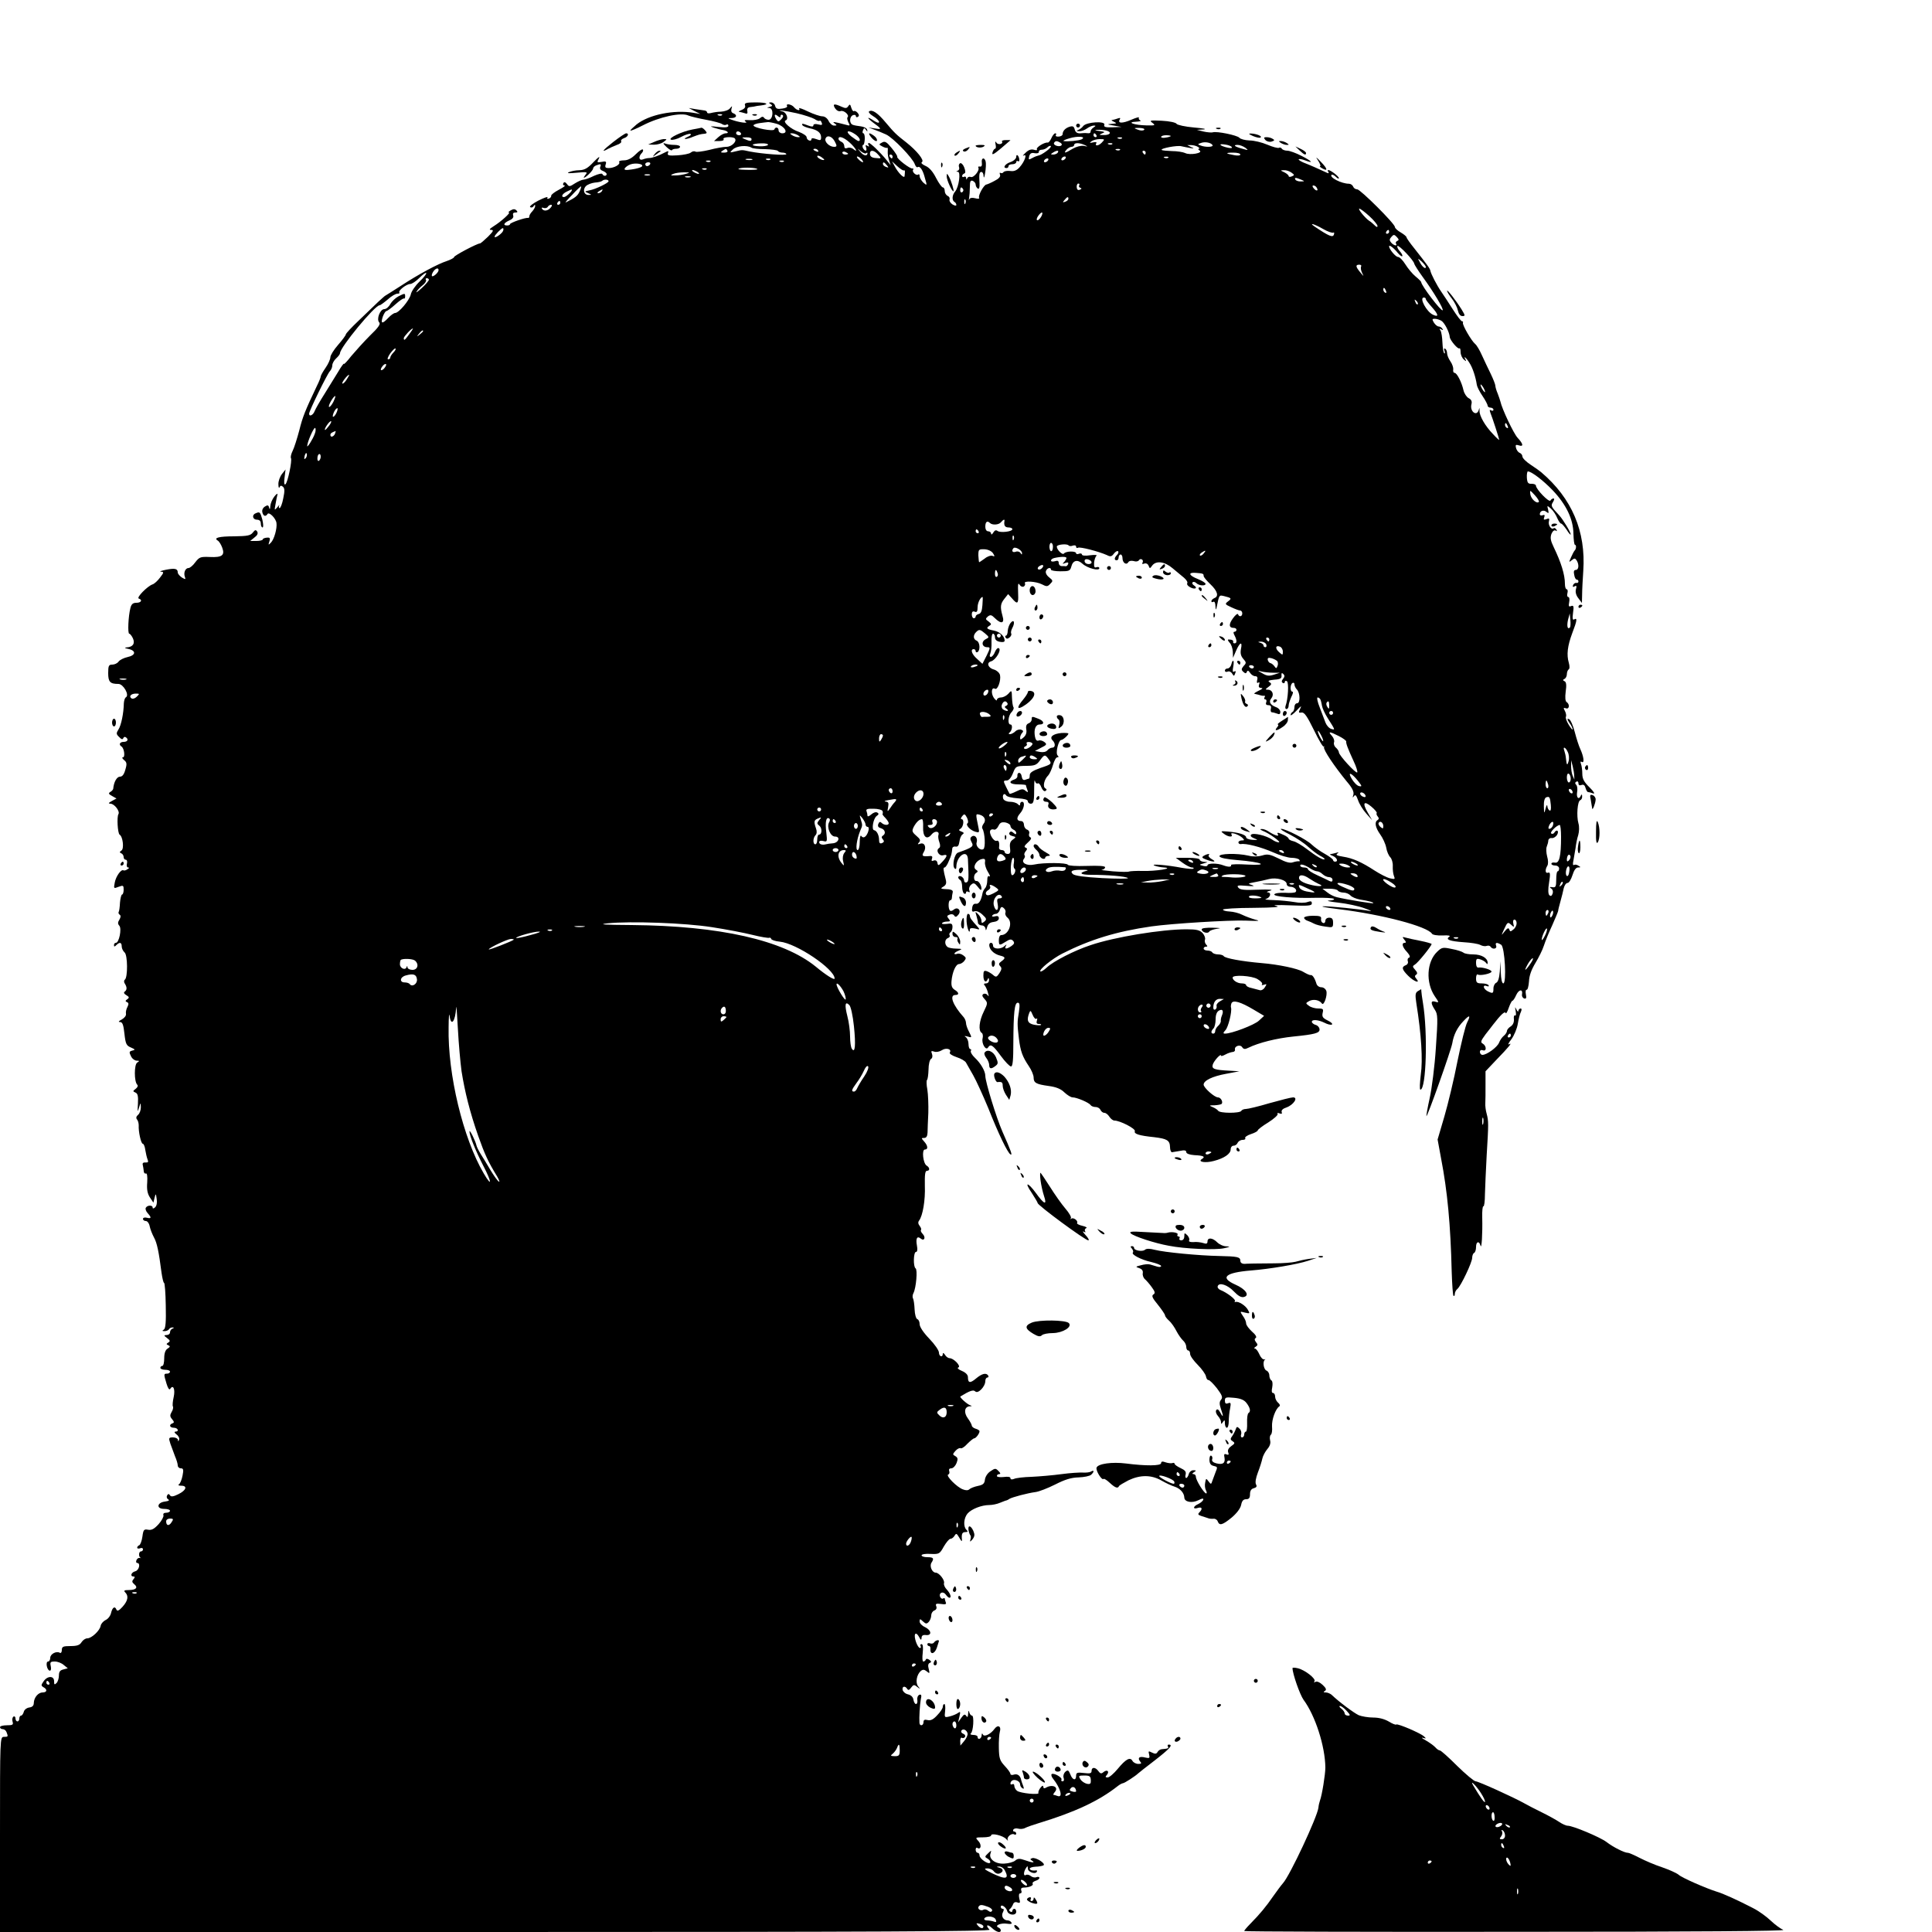 <?xml version="1.0" standalone="no"?>
<!DOCTYPE svg PUBLIC "-//W3C//DTD SVG 20010904//EN"
 "http://www.w3.org/TR/2001/REC-SVG-20010904/DTD/svg10.dtd">
<svg version="1.0" xmlns="http://www.w3.org/2000/svg"
 width="1000pt" height="1000pt" viewBox="0 0 1000 1000"
 preserveAspectRatio="xMidYMid meet">
<g transform="translate(0,1000) scale(0.1,-0.1)"
fill="#000000" stroke="none">
<path d="M3856 9455 c4 -9 -2 -18 -17 -24 -13 -5 -19 -10 -12 -10 6 -1 19 -4
28 -7 12 -5 16 -2 13 12 -2 13 3 19 17 20 11 1 22 3 25 4 3 1 15 3 27 4 50 6
33 16 -25 16 -50 0 -60 -3 -56 -15z"/>
<path d="M3989 9461 c11 -7 10 -10 -5 -14 -16 -4 -16 -5 -2 -6 24 -1 20 -61
-4 -61 -9 0 -20 5 -23 10 -5 8 -12 7 -22 -2 -8 -7 -32 -11 -52 -10 -27 2 -32
0 -21 -8 17 -11 -39 -3 -75 11 -19 7 -19 8 3 8 25 1 30 16 7 25 -9 3 -12 12
-9 23 5 16 4 16 -8 2 -7 -9 -28 -16 -46 -17 -17 0 -41 -4 -52 -7 -11 -3 -20
-2 -20 3 0 5 -6 9 -12 10 -7 1 -29 4 -48 7 l-35 6 30 -16 30 -15 -35 6 c-101
17 -231 -9 -295 -60 -19 -16 -34 -30 -32 -32 2 -2 31 10 64 27 85 44 200 69
236 51 12 -5 54 -15 92 -22 39 -7 75 -17 82 -22 7 -5 17 -7 23 -3 5 3 10 1 10
-6 0 -8 -15 -10 -52 -6 -43 5 -47 4 -23 -4 17 -5 38 -11 47 -12 24 -4 35 -17
14 -17 -9 0 -26 -9 -38 -20 l-22 -20 28 0 c15 0 25 4 21 10 -7 11 47 14 58 4
14 -14 -15 -44 -43 -44 -15 0 -56 -7 -89 -16 -34 -8 -66 -12 -71 -9 -6 4 -17
2 -25 -5 -7 -6 -38 -12 -68 -14 -45 -3 -54 0 -50 11 5 12 2 13 -13 5 -36 -19
-69 -30 -84 -30 -8 0 -23 -3 -32 -7 -21 -8 -25 14 -6 33 6 6 9 15 5 18 -3 4
-20 -8 -37 -25 -21 -21 -41 -31 -61 -31 -17 0 -28 -4 -24 -9 7 -12 -26 -31
-55 -31 -16 0 -20 4 -15 19 5 15 1 18 -21 13 -25 -4 -25 -3 -14 18 7 14 -4 6
-27 -18 -31 -33 -47 -42 -74 -43 -19 0 -43 -5 -54 -10 -14 -6 -1 -7 40 -3 53
5 58 4 46 -10 -7 -9 -11 -16 -9 -16 10 0 48 38 48 48 0 5 7 13 16 16 23 9 27
8 21 -8 -4 -9 2 -17 14 -21 10 -4 19 -11 19 -16 0 -12 -17 -12 -22 0 -1 5 -21
1 -43 -9 -22 -11 -47 -20 -55 -20 -8 0 -28 -9 -44 -19 -27 -18 -31 -18 -41 -4
-9 11 -14 13 -19 5 -4 -7 -1 -12 6 -12 7 0 -6 -10 -29 -22 -23 -12 -41 -26
-40 -31 1 -5 -4 -12 -12 -15 -8 -3 -11 0 -7 6 4 6 -17 -1 -47 -16 -29 -15 -48
-30 -43 -34 6 -4 14 -2 18 5 6 9 8 9 8 0 0 -6 -7 -18 -15 -27 -8 -8 -15 -19
-15 -25 0 -6 -3 -10 -7 -9 -13 3 -93 -25 -93 -32 0 -4 -7 -7 -15 -7 -23 0 -18
13 11 26 17 7 24 17 20 26 -3 10 1 15 11 15 12 0 14 3 6 11 -8 8 -16 8 -30 0
-10 -6 -14 -11 -9 -11 11 0 -39 -46 -79 -71 -22 -14 -25 -19 -12 -19 14 0 10
-8 -17 -35 -20 -19 -38 -35 -42 -35 -14 0 -134 -63 -134 -71 0 -4 -17 -13 -37
-20 -47 -15 -146 -68 -242 -131 -41 -26 -75 -48 -76 -48 -2 0 -18 -15 -37 -32
-19 -18 -64 -62 -101 -97 -37 -35 -67 -67 -67 -72 0 -4 -18 -29 -40 -54 -22
-25 -40 -54 -40 -64 0 -10 -11 -35 -25 -55 -14 -20 -25 -40 -25 -45 0 -4 -8
-25 -19 -47 -62 -130 -75 -163 -92 -232 -11 -41 -26 -89 -34 -105 -8 -16 -12
-33 -9 -38 7 -13 -17 -128 -29 -136 -6 -4 -8 9 -4 36 l5 41 -19 -24 c-10 -13
-19 -37 -18 -53 0 -15 3 -22 6 -15 3 9 9 10 17 3 10 -8 10 -23 2 -61 -5 -27
-14 -50 -19 -50 -4 0 -5 6 -2 13 4 6 -1 3 -9 -8 -16 -18 -16 -18 -10 15 3 19
8 42 10 50 2 8 -5 4 -16 -10 -11 -14 -20 -36 -21 -50 -1 -17 -3 -19 -6 -8 -3
14 -8 15 -22 6 -11 -7 -16 -19 -13 -30 5 -20 17 -24 27 -8 8 12 43 -23 46 -47
4 -28 -12 -85 -29 -102 -13 -13 -14 -13 -8 6 6 18 3 22 -14 20 -11 -1 -20 -5
-20 -9 0 -4 -15 -8 -32 -8 l-33 0 22 18 c15 11 20 21 14 31 -7 10 -11 9 -22
-5 -12 -16 -28 -19 -96 -20 -81 0 -109 -8 -86 -22 7 -4 17 -20 23 -36 15 -40
0 -52 -64 -49 -48 2 -54 0 -75 -27 -12 -17 -28 -30 -35 -30 -17 0 -27 -25 -19
-46 5 -14 3 -14 -16 -3 -11 8 -21 19 -21 26 0 20 -15 23 -61 14 -24 -5 -36 -9
-26 -10 16 -1 16 -4 -5 -31 -12 -16 -29 -32 -39 -35 -26 -9 -84 -68 -71 -73
21 -7 13 -22 -12 -22 -18 0 -26 -7 -31 -27 -11 -42 -15 -133 -6 -133 4 0 13
-11 19 -24 12 -27 0 -45 -33 -47 -13 -1 -10 -4 10 -8 41 -9 38 -33 -5 -42 -18
-4 -39 -14 -46 -23 -6 -9 -21 -16 -33 -16 -18 0 -21 -6 -21 -44 0 -46 10 -56
53 -56 25 0 58 -57 39 -69 -6 -3 -10 -17 -11 -31 -1 -53 -14 -115 -28 -136
-12 -19 -12 -24 4 -39 11 -12 18 -14 21 -6 2 6 8 9 13 5 16 -10 10 -24 -11
-24 -20 0 -27 -14 -11 -24 14 -9 20 -56 7 -56 -6 0 -3 -6 6 -14 14 -11 16 -19
7 -49 -7 -26 -16 -37 -28 -37 -16 0 -32 -27 -35 -63 -1 -4 -7 -12 -15 -16 -11
-7 -9 -11 9 -21 l23 -13 -24 -13 c-18 -10 -20 -13 -7 -14 20 0 50 -39 41 -54
-9 -14 -4 -99 6 -106 17 -10 24 -72 10 -82 -11 -7 -11 -11 -1 -15 6 -2 12 -11
12 -19 0 -8 5 -14 11 -14 6 0 9 -9 6 -20 -3 -11 0 -20 6 -20 7 0 6 -4 -3 -9
-8 -6 -17 -8 -21 -6 -11 8 -39 -30 -45 -63 -6 -32 -6 -32 20 -22 24 9 26 7 26
-15 0 -14 -4 -25 -8 -25 -4 0 -9 -19 -11 -42 -1 -23 -4 -45 -7 -49 -2 -4 0
-10 6 -14 6 -4 5 -13 -2 -25 -9 -14 -9 -22 0 -32 13 -16 -2 -88 -18 -88 -6 0
-10 -5 -10 -12 0 -9 3 -9 12 0 17 17 28 15 28 -7 0 -10 7 -24 15 -31 16 -13
17 -130 1 -141 -5 -4 -5 -13 0 -20 12 -19 12 -33 -1 -42 -6 -5 -3 -11 9 -18
15 -9 16 -13 5 -21 -11 -7 -11 -11 -2 -15 9 -3 10 -10 3 -24 -6 -11 -10 -27
-8 -36 2 -10 -8 -22 -22 -30 -16 -8 -19 -13 -9 -13 13 0 18 -14 23 -60 6 -54
10 -62 34 -72 21 -9 23 -12 10 -15 -21 -5 -21 -8 -8 -34 6 -10 18 -19 28 -19
14 0 15 -2 2 -10 -16 -10 -16 -98 0 -114 6 -6 2 -14 -8 -22 -15 -11 -15 -13
-1 -19 12 -5 15 -18 13 -58 -3 -42 -2 -46 5 -22 9 30 9 30 10 4 0 -15 -6 -32
-14 -39 -10 -8 -12 -17 -6 -24 6 -7 9 -21 9 -31 -2 -32 12 -95 21 -95 5 0 11
-15 13 -32 3 -18 8 -40 12 -50 5 -12 3 -16 -11 -15 -11 1 -17 -3 -14 -13 2 -8
4 -22 5 -31 0 -9 5 -15 11 -13 6 3 9 -14 7 -46 -3 -36 1 -58 14 -78 l18 -27 6
25 c6 24 7 24 11 -6 3 -18 0 -35 -8 -43 -8 -7 -13 -8 -13 -1 0 13 -27 13 -35
-1 -4 -5 0 -18 9 -28 21 -23 20 -30 -4 -24 -11 3 -20 0 -20 -6 0 -6 7 -11 15
-11 8 0 17 -12 20 -28 3 -15 13 -40 22 -57 16 -29 25 -74 39 -182 4 -29 10
-53 13 -53 4 0 8 -53 9 -117 2 -86 -1 -119 -10 -125 -10 -6 -9 -8 4 -8 9 0 20
5 23 10 3 6 12 10 18 9 9 0 9 -2 0 -6 -7 -2 -13 -11 -13 -19 0 -8 -8 -14 -17
-14 -16 -1 -16 -2 2 -16 16 -12 17 -16 6 -23 -11 -7 -11 -9 0 -14 11 -5 10 -8
-3 -17 -12 -7 -18 -24 -18 -50 0 -22 -4 -40 -10 -40 -5 0 -10 -4 -10 -10 0 -5
11 -10 25 -10 14 0 25 -4 25 -10 0 -5 -7 -10 -15 -10 -18 0 -18 -2 -3 -52 7
-23 14 -34 19 -27 15 25 27 -1 18 -42 -5 -22 -7 -44 -4 -49 3 -5 0 -18 -7 -29
-9 -16 -9 -23 3 -37 11 -13 11 -18 2 -21 -20 -7 -15 -23 7 -23 21 0 29 -20 8
-20 -8 -1 -5 -6 6 -15 10 -7 16 -20 13 -27 -4 -10 -6 -10 -6 0 -1 6 -12 12
-25 12 -23 0 -24 -2 -14 -33 6 -17 17 -47 24 -65 8 -18 14 -39 14 -47 0 -8 7
-15 16 -15 13 0 15 -7 9 -37 -4 -21 -12 -41 -18 -45 -7 -5 -3 -8 11 -8 34 0
26 -24 -15 -44 -26 -13 -38 -14 -43 -6 -6 9 -9 9 -15 0 -4 -7 -2 -16 5 -20 9
-6 4 -9 -16 -12 -42 -5 -46 -38 -5 -38 17 0 31 -4 31 -10 0 -5 -9 -10 -20 -10
-12 0 -17 -5 -14 -13 2 -7 -9 -28 -25 -46 -23 -25 -36 -32 -54 -29 -22 4 -25
1 -30 -36 -3 -22 -11 -42 -16 -44 -6 -2 -11 -8 -11 -13 0 -4 7 -6 15 -3 8 4
15 1 15 -5 0 -6 -4 -11 -10 -11 -12 0 -14 -26 -3 -33 5 -2 3 -2 -4 -1 -6 2
-14 -4 -17 -12 -3 -8 -1 -14 4 -14 19 0 10 -38 -10 -43 -21 -5 -28 -27 -9 -27
8 0 8 -4 0 -14 -9 -10 -8 -16 4 -26 21 -17 9 -30 -28 -30 -24 0 -28 -3 -19
-12 19 -19 14 -44 -14 -75 -17 -19 -27 -24 -31 -15 -8 21 -21 13 -28 -16 -3
-15 -16 -32 -28 -37 -12 -6 -24 -19 -26 -30 -4 -25 -47 -65 -69 -65 -10 0 -23
-9 -30 -20 -9 -15 -23 -20 -57 -20 -39 0 -45 -3 -45 -21 0 -11 -5 -17 -10 -14
-18 11 -50 -6 -50 -26 0 -10 -5 -19 -11 -19 -14 0 -7 -42 7 -47 7 -2 10 6 7
22 -5 22 -2 25 21 25 14 0 35 -8 46 -18 l21 -17 -23 -6 c-17 -4 -23 -12 -23
-31 0 -15 -6 -33 -12 -39 -11 -11 -13 -9 -13 9 0 29 -34 29 -54 0 -14 -20 -14
-23 -1 -31 21 -11 19 -27 -4 -27 -23 0 -45 -26 -46 -54 0 -14 -7 -22 -24 -24
-13 -2 -26 -12 -28 -23 -3 -10 -9 -19 -14 -19 -5 0 -9 -7 -9 -15 0 -8 -4 -15
-10 -15 -5 0 -10 7 -10 16 0 8 -5 12 -10 9 -6 -4 -8 -15 -5 -26 5 -16 1 -19
-29 -19 -20 0 -36 -4 -36 -10 0 -5 6 -10 14 -10 8 0 17 -7 20 -16 9 -23 8 -24
-14 -24 -20 0 -20 -7 -20 -505 l0 -505 2567 0 c1971 0 2564 3 2555 12 -23 23
-12 31 11 10 24 -23 47 -29 47 -13 0 5 -6 12 -12 14 -23 10 12 25 44 20 20 -3
28 -1 23 6 -3 6 -12 11 -19 11 -22 0 -36 22 -25 42 6 12 6 18 -1 18 -5 0 -10
4 -10 10 0 17 28 -1 33 -21 6 -23 47 -26 47 -4 0 8 -4 15 -10 15 -5 0 -10 -5
-10 -11 0 -5 -5 -7 -11 -3 -7 4 -7 9 -2 13 5 3 12 14 16 23 4 12 12 15 23 11
14 -5 16 -2 10 20 -4 17 -2 27 5 27 6 0 9 7 5 15 -3 10 1 15 13 15 28 0 52 11
46 20 -3 5 4 11 15 15 11 3 20 10 20 15 0 5 -7 7 -15 4 -8 -4 -22 -1 -30 6 -8
6 -19 9 -25 5 -13 -8 -13 15 0 35 8 13 10 13 10 -1 0 -18 37 -32 46 -18 3 5 2
9 -3 8 -17 -3 -33 1 -33 9 0 5 13 9 30 10 16 0 35 4 41 7 14 9 -41 44 -59 37
-11 -4 -11 -6 0 -13 19 -12 0 -11 -38 3 -26 9 -36 9 -49 -2 -9 -8 -35 -15 -57
-16 -46 -3 -82 24 -71 53 5 17 5 17 -13 0 -18 -17 -18 -19 -1 -28 9 -6 15 -14
12 -20 -8 -12 -55 20 -55 37 0 8 -4 14 -10 14 -5 0 -10 7 -10 16 0 8 4 13 9 9
19 -11 23 17 5 36 -17 18 -16 19 24 19 23 0 42 4 42 10 0 14 63 -1 78 -19 8
-9 11 -11 8 -5 -7 15 20 38 34 29 5 -3 10 -1 10 4 0 6 -5 11 -11 11 -5 0 -7 5
-4 10 4 6 15 8 25 5 10 -3 27 -2 37 4 10 5 41 16 68 24 187 57 311 114 410
192 10 8 23 15 27 15 8 0 66 38 78 50 3 3 42 34 88 69 77 60 96 81 71 81 -5 0
-7 -4 -4 -10 6 -9 1 -11 -33 -14 -7 -1 -17 -7 -21 -15 -6 -10 -13 -10 -29 -2
-18 9 -19 8 -14 -11 4 -18 2 -20 -20 -15 -30 8 -42 -1 -27 -20 9 -10 7 -13 -9
-13 -12 0 -25 7 -30 15 -12 23 -35 10 -77 -41 -20 -24 -43 -44 -52 -44 -12 0
-13 3 -4 13 15 18 2 30 -17 15 -11 -10 -17 -9 -27 5 -15 21 -35 22 -35 1 0
-13 -8 -15 -40 -11 -34 4 -40 2 -40 -14 0 -28 -19 -23 -30 7 -9 22 -13 24 -25
14 -9 -8 -13 -21 -10 -31 4 -11 2 -19 -5 -19 -6 0 -9 4 -6 8 7 11 -41 38 -51
29 -3 -4 0 -15 8 -24 39 -49 52 -100 23 -89 -9 3 -18 6 -21 6 -3 0 0 7 7 15
22 26 -14 42 -48 21 -7 -4 -12 -2 -12 6 -1 8 -6 6 -15 -6 -8 -10 -12 -22 -10
-26 7 -12 -95 -2 -111 11 -8 6 -14 18 -14 26 0 8 -5 11 -10 8 -6 -3 -10 -2
-10 4 0 5 4 12 9 15 14 9 41 -4 41 -19 0 -8 5 -17 12 -21 8 -5 9 -2 4 12 -4
10 -9 24 -10 29 -4 24 -19 35 -37 30 -10 -4 -19 -2 -19 3 0 6 -13 24 -29 41
-26 28 -30 40 -31 94 -1 34 2 72 5 83 9 29 -10 39 -27 16 -20 -28 -55 -45 -61
-29 -3 7 -6 5 -6 -5 -1 -19 -21 -26 -21 -8 0 6 -10 10 -22 10 -13 0 -18 4 -13
8 13 9 18 92 6 92 -5 0 -12 8 -14 17 -3 12 -5 10 -6 -7 -1 -18 -4 -21 -10 -11
-7 10 -12 8 -25 -10 l-17 -24 7 30 c6 25 5 28 -7 19 -8 -6 -27 -14 -43 -18
-28 -7 -28 -6 -24 29 2 19 0 35 -4 35 -4 0 -8 -6 -8 -14 0 -8 -13 -28 -29 -44
-20 -22 -34 -29 -50 -25 -15 4 -21 1 -21 -11 0 -19 -20 -22 -21 -3 -2 27 2 93
7 121 5 21 3 27 -7 24 -8 -3 -13 -15 -11 -26 2 -12 -1 -22 -7 -22 -5 0 -11 10
-13 22 -2 14 -12 24 -28 28 -14 3 -26 14 -28 23 -4 19 13 23 24 5 5 -8 11 -6
20 7 12 16 16 16 31 4 16 -13 17 -12 5 3 -15 19 -7 61 14 79 11 9 18 8 31 -2
15 -13 16 -11 10 13 -5 17 -3 28 6 31 9 4 8 8 -3 16 -9 6 -16 7 -18 1 -2 -6
-8 -10 -13 -10 -5 0 -6 20 -3 45 3 29 1 45 -6 45 -6 0 -8 -4 -5 -10 3 -5 2
-10 -3 -10 -13 0 -34 59 -25 72 3 6 12 0 19 -13 10 -19 13 -20 14 -7 0 12 7
17 23 15 32 -3 28 25 -5 41 -16 7 -28 20 -28 29 0 15 2 15 18 0 14 -13 19 -13
30 -1 6 7 12 22 12 33 0 10 7 22 16 25 10 4 14 12 10 22 -5 13 -1 15 24 12 24
-4 30 -1 25 9 -3 8 -5 17 -5 19 0 3 -4 3 -9 0 -5 -3 -11 1 -15 9 -8 21 15 31
29 12 7 -10 15 -17 19 -17 12 0 6 21 -13 42 -11 11 -17 26 -15 33 6 15 -25 55
-43 55 -18 0 -33 33 -22 51 15 23 11 29 -21 29 -16 0 -30 4 -30 10 0 5 21 9
46 7 45 -2 48 0 69 38 13 22 28 40 34 40 7 0 16 7 21 15 10 16 11 15 29 -15 7
-13 11 -15 10 -5 -3 30 1 40 18 40 13 0 14 3 5 12 -17 17 -14 60 6 84 20 23
72 44 113 44 15 0 40 5 56 12 15 6 30 12 33 12 3 1 10 4 15 8 15 9 95 30 134
35 18 2 64 20 102 39 51 26 83 36 121 37 29 1 59 7 66 14 16 15 16 26 0 17 -7
-5 -26 -7 -43 -6 -16 1 -66 -2 -110 -8 -44 -6 -114 -12 -155 -14 -41 -1 -83
-6 -92 -11 -11 -4 -18 -3 -18 4 0 7 -13 9 -35 6 -19 -2 -35 0 -35 5 0 6 5 10
12 10 8 0 7 6 -4 16 -14 15 -18 15 -41 -1 -15 -9 -27 -28 -29 -43 -2 -21 -10
-28 -36 -33 -19 -4 -39 -12 -44 -17 -7 -7 -19 -7 -34 -1 -31 11 -91 72 -76 77
6 2 8 10 5 18 -3 9 1 14 11 14 9 0 21 12 27 27 8 21 7 28 -6 36 -15 8 -15 10
1 28 9 10 21 16 26 13 5 -3 21 7 35 23 15 15 31 28 35 28 9 0 28 25 28 37 0 4
-9 10 -20 13 -11 3 -20 11 -20 16 0 5 -9 22 -20 37 -23 31 -18 61 9 63 13 0
13 2 1 6 -17 7 -55 42 -49 45 49 30 67 36 77 26 14 -14 52 25 52 54 0 10 5 18
11 18 5 0 7 5 4 10 -10 16 -32 11 -63 -15 -31 -26 -42 -24 -42 7 0 12 -12 24
-31 32 -19 8 -26 15 -19 18 17 5 -23 48 -45 48 -7 0 -19 8 -24 18 -6 9 -11 11
-11 5 0 -21 -20 -15 -20 6 0 11 -22 43 -50 72 -30 31 -50 61 -50 75 0 12 -5
24 -12 26 -7 3 -13 25 -14 50 -1 26 -5 51 -8 57 -4 6 -3 19 2 28 14 27 22 122
11 128 -13 9 -11 85 2 85 7 0 9 12 5 33 -7 37 1 52 20 36 18 -15 27 6 10 24
-8 8 -12 17 -9 21 3 3 0 12 -7 21 -8 10 -9 19 -3 27 19 25 33 105 30 181 -1
56 1 77 11 77 16 0 15 17 -2 27 -18 11 -26 83 -9 83 18 0 16 20 -4 42 -15 17
-15 18 0 18 12 0 17 9 18 28 0 15 2 61 4 102 1 41 -1 95 -5 120 -5 25 -5 47
-2 50 4 3 7 27 8 53 0 27 6 52 13 56 7 4 9 15 5 26 -6 15 -4 17 11 12 10 -4
27 -1 40 7 22 15 53 6 41 -12 -3 -6 12 -16 36 -24 22 -7 44 -20 48 -28 5 -8
21 -38 37 -65 16 -28 51 -105 78 -170 54 -136 100 -231 115 -240 12 -7 4 15
-42 119 -31 71 -88 257 -88 287 0 25 -24 66 -54 94 -15 14 -24 30 -21 35 3 6
2 10 -3 10 -5 0 -9 12 -9 26 0 15 -7 31 -14 36 -10 6 -7 7 9 3 23 -7 23 -6 8
24 -9 16 -16 37 -16 46 0 9 -6 23 -12 30 -56 62 -76 115 -43 115 21 0 19 13
-4 27 -14 9 -18 21 -16 45 4 46 22 88 39 88 7 0 20 7 27 16 11 14 10 18 -5 29
-10 8 -24 11 -32 8 -8 -3 -14 -2 -14 1 0 4 10 11 23 16 19 8 18 9 -13 10 -19
0 -39 4 -45 8 -17 12 -16 39 0 46 9 3 14 10 10 15 -3 5 -1 12 5 16 5 3 10 15
10 27 0 17 -5 20 -29 16 -17 -2 -28 -1 -25 4 3 4 14 8 26 8 17 0 18 3 8 15
-10 12 -9 16 5 21 9 4 20 2 24 -5 6 -9 11 -8 21 4 18 21 -2 44 -23 27 -8 -7
-17 -9 -20 -5 -10 9 -9 53 1 53 5 0 9 6 9 13 0 6 2 19 4 27 3 10 -4 15 -21 17
-43 2 -45 3 -27 14 14 8 17 18 12 37 -13 50 -14 62 -6 62 5 0 15 15 22 33 14
31 15 38 18 65 0 7 8 12 17 10 12 -2 17 6 20 26 2 16 9 33 16 37 9 6 8 10 -6
15 -14 5 -15 9 -4 15 15 10 20 49 5 49 -5 0 -4 7 3 15 11 14 14 13 25 -7 6
-13 8 -26 3 -29 -12 -8 13 -36 40 -44 20 -6 22 -4 17 19 -16 78 -16 74 6 69
26 -7 35 -29 19 -48 -6 -8 -9 -19 -5 -24 13 -21 17 -99 5 -106 -16 -10 -41 15
-35 34 7 22 -8 42 -24 32 -10 -7 -11 -13 -2 -30 12 -22 6 -27 -70 -54 -19 -6
-32 -67 -18 -82 6 -5 9 -3 9 8 0 56 57 95 60 40 5 -105 4 -116 -7 -120 -7 -3
-13 2 -13 10 0 8 -7 17 -15 21 -17 6 -21 -9 -5 -19 6 -3 10 -19 10 -35 0 -16
5 -32 10 -35 6 -3 10 -1 10 5 0 6 5 8 12 4 7 -5 9 -2 5 9 -3 8 1 21 10 28 12
11 18 9 34 -11 12 -17 19 -20 19 -10 0 19 -15 42 -26 40 -15 -2 -17 32 -2 41
11 8 11 10 -1 18 -18 12 1 47 29 54 17 4 21 1 18 -17 -1 -12 6 -35 16 -50 10
-16 13 -25 7 -22 -7 5 -11 -3 -11 -21 0 -16 -5 -34 -11 -40 -6 -6 -11 -17 -13
-24 -7 -39 -19 -59 -34 -57 -11 2 -18 -5 -20 -21 -3 -18 0 -22 12 -18 9 4 26
-3 41 -17 22 -20 23 -25 10 -36 -12 -10 -15 -9 -15 4 0 10 -8 25 -17 34 -16
16 -16 15 -9 -8 4 -14 8 -31 8 -37 1 -7 10 -13 20 -13 10 0 18 -8 19 -17 1
-12 4 -9 8 7 5 18 15 26 34 28 16 2 27 9 27 19 0 10 -6 14 -20 10 -11 -3 -18
-1 -14 4 3 5 11 9 19 9 7 0 17 9 20 21 5 15 10 18 20 9 8 -6 12 -17 9 -24 -3
-7 2 -19 11 -26 30 -25 6 -90 -33 -90 -7 0 -12 -11 -12 -25 0 -30 3 -30 36 -9
20 13 28 14 37 5 9 -10 8 -16 -7 -27 -24 -17 -40 -18 -30 -1 6 10 4 10 -7 0
-19 -18 -59 -16 -59 2 0 8 -4 15 -10 15 -15 0 -12 -27 6 -44 8 -9 26 -19 40
-22 29 -7 30 -13 7 -30 -14 -10 -15 -15 -6 -25 9 -9 8 -17 -4 -36 -14 -21 -18
-22 -32 -10 -9 8 -24 17 -33 20 -15 5 -18 1 -18 -23 0 -30 14 -41 23 -17 3 7
6 5 6 -5 1 -10 -6 -18 -15 -18 -12 0 -14 -4 -6 -12 5 -7 13 -24 16 -38 5 -17
4 -21 -2 -11 -5 7 -15 10 -22 6 -8 -5 -7 -12 6 -26 17 -19 17 -22 -4 -65 -24
-48 -29 -99 -11 -110 6 -3 8 -16 5 -28 -7 -27 17 -66 28 -48 13 21 25 13 66
-43 22 -30 46 -55 53 -55 9 0 12 33 12 123 1 156 6 207 23 207 10 0 11 -11 6
-47 -9 -53 -9 -65 0 -140 8 -64 18 -92 51 -141 14 -20 25 -47 25 -59 0 -28 13
-35 78 -44 38 -5 63 -15 81 -33 15 -14 34 -26 43 -26 21 0 85 -27 93 -40 3 -5
15 -10 26 -10 11 0 22 -7 25 -15 4 -8 12 -15 20 -15 8 0 19 -9 26 -20 7 -11
19 -20 26 -20 29 0 111 -42 106 -55 -6 -14 22 -23 100 -31 66 -8 81 -16 82
-51 0 -15 5 -27 10 -27 5 1 24 4 42 7 22 5 32 3 32 -6 0 -8 16 -14 42 -16 47
-2 59 -8 39 -20 -24 -15 18 -22 62 -10 54 14 87 37 87 60 0 11 7 19 15 19 9 0
18 7 21 15 4 8 15 15 26 15 10 0 17 4 13 9 -3 5 11 15 30 21 19 6 35 15 35 19
0 4 24 23 54 41 30 19 52 39 49 44 -4 5 1 7 10 3 11 -4 14 -2 11 7 -3 9 6 18
25 24 36 13 62 52 34 52 -10 0 -65 -14 -122 -30 -57 -17 -112 -30 -122 -30
-10 0 -21 -4 -24 -10 -8 -13 -112 -13 -120 1 -4 6 -17 14 -29 19 -19 8 -18 9
10 9 17 1 33 4 37 7 9 10 -4 34 -19 34 -18 0 -74 50 -74 66 0 21 45 43 116 56
l69 13 -50 3 c-79 4 -94 9 -88 31 5 19 43 61 43 47 0 -4 10 -1 23 6 12 7 29
12 37 13 8 0 14 6 12 13 -3 18 28 28 38 11 7 -10 14 -11 32 -2 53 26 145 49
233 58 110 11 135 18 135 36 0 10 -9 21 -20 24 -11 3 -20 11 -20 16 0 14 34
11 66 -5 15 -8 32 -12 38 -9 5 4 -5 13 -22 21 -26 13 -30 20 -26 39 5 20 3 23
-23 23 -16 0 -38 6 -48 14 -18 13 -18 14 2 25 22 11 53 5 65 -13 10 -15 30 43
23 65 -4 11 -15 19 -26 19 -11 0 -22 8 -25 18 -9 30 -21 47 -30 45 -5 -1 -22
7 -39 17 -28 17 -128 38 -214 45 -104 9 -190 25 -197 36 -3 5 -16 9 -29 9 -13
0 -27 5 -30 10 -3 6 -15 10 -26 10 -10 0 -19 5 -19 10 0 6 5 10 12 10 9 0 9 3
1 11 -6 6 -9 18 -6 26 3 7 -3 23 -12 33 -15 16 -31 20 -84 20 -128 0 -373 -40
-496 -82 -83 -27 -194 -84 -227 -116 -15 -14 -30 -23 -33 -20 -9 9 62 66 113
92 144 73 281 115 462 141 106 15 403 33 486 30 70 -3 81 -2 51 5 -21 6 -51
17 -67 25 -17 9 -46 16 -65 17 -19 1 -35 5 -35 10 0 4 71 9 158 9 106 1 144 4
117 10 -24 4 4 6 73 3 95 -4 112 -2 112 10 0 12 -5 13 -23 7 -13 -5 -42 -5
-68 0 -24 4 -71 9 -104 10 -33 1 -53 3 -43 6 23 6 31 33 10 34 -9 1 -3 5 13 9
19 5 -5 7 -62 5 -70 -3 -94 -1 -103 10 -10 12 -4 14 42 10 36 -3 45 -2 28 4
-23 7 -22 8 15 15 22 4 55 11 73 16 39 10 92 -5 92 -26 0 -8 9 -14 19 -14 21
0 37 -17 27 -27 -3 -4 -28 -6 -55 -4 -27 1 -52 -2 -55 -8 -7 -12 103 -21 212
-18 46 1 89 -1 95 -5 7 -4 -4 -8 -23 -9 -19 -1 2 -6 47 -11 45 -5 106 -18 135
-29 29 -10 42 -17 28 -14 -51 9 -206 25 -240 24 -19 -1 17 -7 80 -15 223 -27
458 -89 482 -127 3 -6 28 -10 55 -9 31 2 43 -1 34 -7 -21 -14 4 -23 76 -28 36
-2 74 -8 85 -14 11 -6 26 -8 33 -5 8 3 17 1 20 -4 10 -16 35 -12 29 5 -7 17 4
19 26 5 19 -12 29 -200 11 -200 -7 0 -12 24 -13 58 l-2 57 -3 -53 c-3 -34 -9
-55 -19 -59 -7 -3 -14 -16 -14 -29 0 -27 -3 -28 -31 -14 -23 13 -26 35 -3 26
8 -3 12 -2 9 4 -3 6 -19 10 -36 10 -24 0 -29 4 -29 26 0 14 4 23 9 20 12 -8
71 5 71 15 0 10 -48 24 -67 21 -8 -2 -13 8 -13 23 0 23 3 25 23 19 12 -4 25
-12 29 -18 6 -8 8 -8 8 1 0 24 -32 43 -74 43 -23 0 -46 4 -51 9 -6 5 -32 14
-60 19 -47 10 -52 9 -76 -14 -55 -52 -60 -160 -13 -230 23 -33 23 -35 4 -29
-25 8 -26 -7 -3 -42 15 -23 16 -40 5 -197 -6 -94 -21 -211 -32 -260 -11 -49
-18 -91 -17 -93 5 -5 127 339 134 377 7 44 26 82 57 114 32 35 40 33 20 -6 -9
-17 -31 -107 -50 -200 -18 -93 -49 -222 -68 -287 l-35 -119 18 -98 c33 -171
49 -342 55 -587 2 -64 6 -120 9 -124 4 -3 7 1 7 9 0 9 6 21 14 27 18 16 76
137 76 161 0 10 4 22 10 25 6 3 10 17 10 31 0 28 16 33 23 7 6 -23 11 63 9
145 -1 35 2 61 6 58 4 -2 8 26 8 62 1 37 5 128 9 202 10 164 10 177 0 215 -5
17 -8 41 -7 55 1 14 1 57 1 95 l0 70 53 56 c68 70 89 96 69 84 -8 -5 -3 7 12
26 14 19 29 55 33 79 4 25 11 53 16 62 5 12 5 18 -2 18 -5 0 -10 -6 -11 -12 0
-7 -5 -4 -10 7 -8 16 -8 15 -4 -8 3 -16 2 -26 -3 -23 -5 3 -8 -6 -6 -20 1 -16
-5 -29 -17 -37 -10 -6 -19 -17 -19 -23 0 -6 -7 -18 -16 -25 -9 -7 -20 -23 -25
-36 -9 -23 -63 -63 -86 -63 -7 0 -13 7 -13 15 0 9 6 12 15 9 20 -8 20 22 0 34
-13 7 -11 14 14 48 17 21 34 44 38 49 40 52 62 73 66 62 2 -6 9 5 16 26 7 20
16 37 19 37 4 0 13 14 20 30 14 30 35 32 30 3 -2 -9 3 -18 11 -21 10 -3 13 2
9 21 -3 14 -1 25 4 24 5 -1 10 18 12 43 1 30 13 62 33 95 17 28 37 68 44 90 7
22 26 69 43 105 16 36 30 70 31 75 0 6 6 28 12 50 6 22 14 52 17 68 4 15 12
27 20 27 7 0 18 18 25 40 8 26 18 40 29 40 14 0 15 2 2 9 -8 6 -18 7 -23 4 -6
-4 -7 6 -3 23 3 16 8 45 11 64 2 19 8 50 14 68 5 18 6 44 1 60 -11 39 -5 115
9 120 6 2 11 11 10 20 0 11 -2 12 -6 5 -10 -25 -25 -13 -20 16 3 15 1 33 -4
38 -8 8 -7 13 0 17 6 4 11 0 11 -8 0 -10 6 -13 16 -9 10 4 17 -1 21 -16 3 -11
9 -21 13 -21 5 0 17 -3 27 -7 10 -3 2 10 -19 31 -29 28 -38 45 -38 71 0 18 -3
41 -7 51 -4 11 -3 15 5 10 14 -8 9 29 -8 66 -7 14 -20 54 -29 89 -9 34 -22 64
-30 67 -11 4 -10 -1 2 -19 10 -13 17 -28 17 -34 0 -5 -9 5 -20 23 -11 18 -18
37 -15 42 3 5 1 19 -5 30 -9 16 -8 18 5 14 18 -7 21 21 4 32 -7 4 -9 24 -5 54
5 34 3 50 -6 54 -10 5 -10 7 0 12 6 3 12 14 12 24 0 10 4 21 9 25 6 3 6 17 1
35 -12 41 -7 86 18 153 25 65 27 81 10 71 -8 -5 -10 4 -6 34 5 34 3 40 -10 35
-12 -5 -14 -1 -10 20 3 15 1 27 -5 27 -5 0 -7 9 -4 20 3 11 1 20 -4 20 -5 0
-9 12 -9 28 0 48 -20 111 -58 190 -16 33 -19 48 -12 68 6 15 15 22 22 18 7 -5
8 -3 4 5 -5 7 -11 10 -14 7 -11 -11 -30 15 -25 35 4 15 2 18 -13 12 -13 -5
-16 -3 -11 10 4 11 2 14 -9 10 -7 -3 -14 0 -14 5 0 18 20 25 35 12 11 -9 12
-7 8 12 -6 23 -6 23 15 5 11 -10 26 -32 32 -48 7 -16 16 -29 20 -29 5 0 17
-15 29 -32 11 -18 21 -29 21 -24 0 11 -39 76 -59 98 -43 46 -45 50 -33 69 7
11 8 19 3 19 -6 0 -13 -5 -16 -11 -7 -11 -74 58 -75 77 0 6 -10 10 -22 10 -19
-1 -23 5 -25 32 -1 17 2 32 5 32 19 0 80 -47 129 -98 70 -74 106 -149 107
-224 1 -32 4 -58 8 -58 8 0 7 -22 -2 -30 -3 -3 -11 -18 -18 -34 -12 -27 -12
-28 3 -16 14 12 18 11 26 -1 13 -21 11 -49 -5 -49 -9 0 -12 -8 -8 -25 2 -14 8
-25 13 -25 5 0 9 -4 9 -10 0 -5 -5 -9 -11 -7 -6 1 -14 -4 -17 -12 -3 -9 0 -11
8 -6 10 6 12 2 7 -15 -4 -15 1 -32 13 -47 l18 -24 1 43 c0 24 3 79 6 123 14
205 -59 376 -218 511 -7 6 -32 24 -55 39 -23 15 -42 34 -42 42 0 7 -6 16 -14
19 -8 3 -16 14 -19 25 -4 16 -2 19 14 14 26 -9 24 7 -6 39 -21 23 -81 150 -89
188 -2 7 -8 26 -14 41 -7 16 -12 34 -12 40 0 7 -11 35 -24 62 -14 28 -34 71
-46 97 -11 25 -27 52 -35 58 -19 16 -66 97 -63 109 2 5 0 8 -4 8 -5 -1 -26 27
-49 63 -23 36 -49 76 -59 90 -23 33 -53 92 -56 107 -2 13 -14 29 -84 118 -22
27 -40 53 -40 57 0 4 -13 15 -30 25 -16 9 -30 22 -30 28 0 17 -179 195 -195
195 -9 0 -18 6 -21 14 -3 8 -13 15 -22 15 -38 0 -103 33 -90 46 3 3 13 -1 22
-10 9 -9 16 -12 16 -7 0 9 -43 42 -55 42 -4 0 -3 -5 1 -11 4 -8 -1 -7 -17 1
-32 15 -77 35 -113 49 -16 7 -26 14 -24 17 3 2 18 0 33 -6 47 -18 37 -5 -18
23 -29 15 -62 27 -74 27 -12 0 -25 5 -28 10 -4 6 -10 8 -15 5 -5 -3 -32 4 -60
16 -28 12 -69 22 -93 22 -23 1 -46 7 -52 14 -11 13 -118 35 -138 28 -6 -2 -28
0 -47 4 l-35 9 35 2 c19 2 -3 6 -49 10 -46 4 -87 13 -91 19 -4 7 -37 14 -76
16 -61 3 -67 2 -49 -11 17 -13 14 -14 -31 -13 -62 1 -107 17 -54 19 19 1 29 4
22 7 -6 2 -10 9 -7 14 4 5 -15 0 -40 -11 -46 -20 -72 -19 -59 2 5 8 1 9 -10 5
-10 -4 -23 -7 -29 -8 -7 0 -3 -4 8 -9 17 -8 16 -9 -10 -11 -27 -2 -26 -3 10
-9 l40 -7 -47 -2 c-37 -1 -46 2 -42 13 8 21 -92 15 -109 -6 -6 -9 -19 -18 -27
-21 -10 -4 -9 -6 6 -6 11 -1 29 6 40 14 10 8 26 14 34 15 13 0 13 -1 0 -10 -8
-5 -15 -14 -15 -20 0 -9 -5 -11 -22 -9 -5 1 -18 0 -31 -1 -16 -1 -25 5 -29 19
-4 17 -10 20 -27 15 -22 -7 -36 -22 -36 -39 0 -6 -9 -11 -20 -12 -11 -1 -18 2
-15 8 4 5 2 9 -3 9 -5 0 -14 -11 -20 -25 -6 -14 -15 -24 -19 -23 -16 3 -62
-25 -56 -35 3 -5 -3 -6 -16 -2 -14 4 -28 -1 -43 -16 -13 -12 -17 -18 -9 -14
19 11 5 -31 -21 -60 -15 -17 -29 -23 -49 -20 -16 2 -31 -1 -35 -6 -3 -5 -10
-7 -15 -4 -5 3 -6 -1 -3 -9 4 -10 -6 -21 -28 -32 -18 -10 -37 -18 -42 -19 -13
0 -45 -58 -38 -69 3 -5 -7 -6 -21 -2 -16 4 -27 2 -30 -6 -2 -7 -3 -4 -1 7 2
11 4 37 4 57 0 29 3 36 15 32 8 -4 15 -12 15 -19 0 -8 5 -17 11 -21 7 -4 10 5
9 27 -3 49 -1 59 10 59 6 0 11 -10 11 -22 1 -13 5 -5 8 17 4 22 5 48 3 58 -6
25 -24 21 -20 -5 2 -15 -2 -22 -10 -20 -8 1 -11 -1 -8 -6 8 -14 -25 -54 -39
-48 -8 3 -16 0 -19 -7 -3 -9 -5 -8 -5 1 -1 7 -5 10 -11 7 -5 -3 -10 -2 -10 4
0 5 5 11 11 13 7 2 7 12 0 31 -6 16 -16 25 -22 22 -6 -4 -8 -13 -5 -20 3 -8 0
-16 -7 -19 -9 -3 -9 -5 1 -5 16 -1 5 -79 -14 -102 -16 -18 -18 -45 -4 -54 6
-3 10 -10 10 -16 0 -5 -9 -4 -20 3 -11 7 -18 19 -15 26 2 7 -2 15 -10 18 -8 4
-15 15 -15 25 0 10 -4 19 -10 19 -5 0 -21 22 -35 49 -16 32 -35 54 -54 62 -18
8 -26 16 -19 20 14 9 -27 59 -80 101 -53 41 -63 51 -106 102 -43 52 -71 70
-87 60 -6 -3 2 -14 20 -25 17 -10 31 -24 31 -30 0 -7 -9 -5 -25 5 -36 24 -42
20 -9 -6 49 -36 50 -39 14 -33 l-35 5 30 -11 c17 -6 44 -17 61 -25 36 -16 139
-123 149 -154 4 -11 10 -18 15 -15 12 7 27 -15 38 -59 11 -37 11 -38 -9 -21
-10 10 -19 25 -19 33 0 9 -3 12 -7 9 -9 -9 -34 13 -27 24 3 5 2 8 -3 7 -11 -4
-84 52 -79 61 2 3 -11 23 -29 45 -26 32 -35 37 -50 28 -17 -9 -17 -10 2 -20
11 -6 22 -9 25 -7 3 3 4 -5 3 -18 -1 -12 2 -33 7 -47 l8 -25 -20 25 c-34 42
-84 90 -93 90 -4 0 -5 -5 -1 -12 5 -7 3 -8 -6 -3 -10 6 -12 4 -7 -8 3 -10 2
-17 -2 -17 -5 0 -11 7 -15 15 -3 8 -2 15 2 15 4 0 7 14 8 30 1 17 -3 30 -7 30
-5 0 -6 7 -2 16 5 13 8 13 15 2 8 -11 9 -10 6 1 -2 8 -17 15 -32 17 -16 2 -35
5 -42 8 -19 7 -18 42 1 50 8 3 15 1 15 -5 0 -6 5 -7 10 -4 8 5 7 11 -1 21 -6
7 -15 12 -19 9 -4 -3 -10 5 -14 18 -5 18 -8 19 -15 8 -8 -12 -14 -13 -36 -3
-37 17 -47 15 -33 -8 8 -12 19 -18 29 -15 17 6 47 -21 36 -32 -4 -3 -1 -15 4
-26 10 -18 9 -19 -12 -13 -65 17 -74 18 -59 7 13 -9 13 -11 -3 -11 -9 0 -22
11 -28 24 -7 14 -20 24 -33 24 -11 0 -45 11 -74 25 -28 14 -50 21 -46 16 9
-15 -13 -10 -26 6 -13 16 -45 21 -36 6 3 -5 -8 -11 -25 -13 -25 -4 -33 -1 -37
14 -2 10 -12 18 -21 18 -13 0 -13 -2 -2 -9z m134 -47 c39 -9 81 -23 93 -30 11
-8 23 -12 26 -9 3 3 8 -1 11 -10 5 -12 1 -14 -18 -9 -15 4 -25 2 -25 -5 0 -7
-8 -8 -26 -1 -31 12 -37 12 -30 1 3 -4 20 -11 37 -15 40 -8 59 -23 59 -47 0
-16 -4 -17 -25 -9 -17 6 -25 6 -25 -1 0 -6 -6 -9 -12 -6 -7 2 -13 10 -13 17 0
7 -18 19 -39 27 -43 14 -88 54 -69 60 16 6 4 41 -16 46 -44 12 9 5 72 -9z
m-386 -10 c-3 -3 -12 -4 -19 -1 -8 3 -5 6 6 6 11 1 17 -2 13 -5z m303 -5 c0 7
5 9 10 6 6 -4 4 -12 -6 -22 -13 -14 -17 -14 -25 -2 -14 22 -11 33 6 19 11 -9
15 -9 15 -1z m-19 -40 c41 -13 62 -49 28 -49 -10 0 -19 7 -19 15 0 17 -17 20
-22 5 -4 -12 -108 8 -108 21 0 4 15 10 33 12 17 2 36 5 41 5 5 1 26 -3 47 -9z
m1901 -31 c-5 -5 -19 -5 -33 1 -22 8 -22 9 9 9 19 -1 29 -5 24 -10z m-195 -4
c30 -8 19 -24 -15 -23 -24 0 -25 1 -7 9 17 6 14 8 -15 12 -24 3 -27 5 -10 6
14 1 35 -1 47 -4z m-1892 -14 c3 -5 -1 -10 -9 -10 -9 0 -16 5 -16 10 0 6 4 10
9 10 6 0 13 -4 16 -10z m593 -6 c21 -15 30 -34 15 -34 -5 1 -21 12 -38 25 -34
28 -14 35 23 9z m-298 -4 c13 -9 13 -10 0 -10 -8 0 -22 5 -30 10 -13 9 -13 10
0 10 8 0 22 -5 30 -10z m1545 0 c3 -5 1 -10 -4 -10 -6 0 -11 5 -11 10 0 6 2
10 4 10 3 0 8 -4 11 -10z m-1355 -31 c13 -24 13 -29 -3 -29 -24 0 -51 26 -44
43 8 20 33 12 47 -14z m1279 10 c-14 -7 -74 -13 -94 -9 -5 1 8 8 30 14 42 13
89 10 64 -5z m461 17 c0 -2 -11 -6 -25 -8 -14 -3 -25 -1 -25 3 0 5 11 9 25 9
14 0 25 -2 25 -4z m-2170 -16 c0 -12 -8 -12 -35 0 -18 8 -17 9 8 9 15 1 27 -3
27 -9z m508 -18 c31 -28 47 -57 18 -33 -7 6 -21 9 -30 5 -11 -4 -16 -1 -16 10
0 9 -7 19 -15 22 -8 4 -15 10 -15 15 0 18 27 9 58 -19z m1409 22 c-3 -3 -12
-4 -19 -1 -8 3 -5 6 6 6 11 1 17 -2 13 -5z m-104 -22 c-17 -18 -39 -20 -28 -2
3 4 -5 6 -17 3 -19 -4 -20 -3 -8 6 8 6 27 11 43 11 26 0 26 -1 10 -18z m-214
-1 c8 -5 9 -11 3 -15 -14 -8 -43 4 -36 15 7 11 15 11 33 0z m787 -12 c6 -11
-37 -12 -62 -2 -16 6 -16 7 2 13 21 8 52 2 60 -11z m-2301 1 c-3 -5 -23 -8
-45 -7 -50 2 -42 14 10 15 22 1 38 -3 35 -8z m1640 -1 c17 -8 17 -9 -5 -4 -16
2 -39 -4 -58 -15 -39 -24 -49 -25 -32 -5 7 8 19 15 26 15 8 0 14 5 14 10 0 12
28 12 55 -1z m142 5 c-3 -3 -12 -4 -19 -1 -8 3 -5 6 6 6 11 1 17 -2 13 -5z
m619 -16 c3 -5 -6 -6 -23 -2 -40 9 -50 22 -13 16 17 -2 33 -8 36 -14z m-2487
-2 c7 -5 39 -8 72 -8 33 -1 62 -5 65 -9 3 -5 14 -9 25 -9 10 0 19 -4 19 -8 0
-8 -123 1 -190 14 -41 9 -37 9 -75 0 -29 -7 -30 -7 -11 11 19 18 72 23 95 9z
m1526 -19 c-16 -12 -34 -22 -40 -22 -5 -1 -20 -6 -32 -13 -19 -10 -20 -10 -16
9 4 15 12 20 29 16 13 -2 22 1 21 7 -1 6 6 11 15 11 10 0 23 6 29 12 7 7 15
10 18 7 3 -3 -7 -15 -24 -27z m745 17 c22 -4 23 -3 5 5 l-20 10 20 0 c11 0 27
-4 35 -9 8 -5 11 -10 5 -10 -5 0 -4 -4 4 -9 21 -13 -51 -26 -75 -13 -11 5 -41
10 -68 10 -27 1 -51 3 -53 6 -8 8 81 25 102 19 11 -2 31 -7 45 -9z m286 1 c17
-13 16 -14 -15 -5 -41 11 -51 20 -25 20 11 0 29 -7 40 -15z m-2681 -15 c3 -6
-4 -10 -17 -10 -18 0 -20 2 -8 10 19 12 18 12 25 0z m470 0 c3 -6 -1 -7 -9 -4
-18 7 -21 14 -7 14 6 0 13 -4 16 -10z m248 -13 c4 3 7 4 7 0 0 -17 -20 -14
-36 6 -19 22 -19 22 2 4 11 -9 24 -14 27 -10z m1314 17 c-3 -3 -12 -4 -19 -1
-8 3 -5 6 6 6 11 1 17 -2 13 -5z m-1407 -20 c0 -2 -7 -4 -15 -4 -8 0 -15 4
-15 10 0 5 7 7 15 4 8 -4 15 -8 15 -10z m155 -4 c18 -20 18 -21 -11 -18 -21 1
-30 8 -31 20 -2 24 20 23 42 -2z m930 10 c-3 -5 -14 -10 -23 -10 -15 0 -15 2
-2 10 20 13 33 13 25 0z m455 0 c0 -5 -2 -10 -4 -10 -3 0 -8 5 -11 10 -3 6 -1
10 4 10 6 0 11 -4 11 -10z m490 -10 c0 -5 -14 -7 -32 -3 -46 8 -48 13 -5 13
21 0 37 -4 37 -10z m-2154 -27 c-6 -6 -36 9 -36 18 0 5 9 4 20 -3 10 -7 18
-14 16 -15z m354 17 c0 -5 -2 -10 -4 -10 -3 0 -8 5 -11 10 -3 6 -1 10 4 10 6
0 11 -4 11 -10z m-160 -15 c7 -8 9 -15 6 -15 -4 0 -14 7 -22 15 -9 8 -11 15
-6 15 5 0 15 -7 22 -15z m1055 5 c-3 -5 -11 -10 -16 -10 -6 0 -7 5 -4 10 3 6
11 10 16 10 6 0 7 -4 4 -10z m532 4 c-3 -3 -12 -4 -19 -1 -8 3 -5 6 6 6 11 1
17 -2 13 -5z m-2154 -11 c-7 -2 -21 -2 -30 0 -10 3 -4 5 12 5 17 0 24 -2 18
-5z m94 1 c-3 -3 -12 -4 -19 -1 -8 3 -5 6 6 6 11 1 17 -2 13 -5z m1438 -4 c-3
-5 -11 -10 -16 -10 -6 0 -7 5 -4 10 3 6 11 10 16 10 6 0 7 -4 4 -10z m-1748
-6 c-3 -3 -12 -4 -19 -1 -8 3 -5 6 6 6 11 1 17 -2 13 -5z m380 0 c-3 -3 -12
-4 -19 -1 -8 3 -5 6 6 6 11 1 17 -2 13 -5z m-735 -26 c-5 -5 -29 -12 -52 -15
-33 -5 -41 -3 -36 6 5 7 17 16 29 20 27 10 72 2 59 -11z m43 12 c-3 -5 -10
-10 -16 -10 -5 0 -9 5 -9 10 0 6 7 10 16 10 8 0 12 -4 9 -10z m1225 -5 c11
-13 10 -14 -4 -9 -9 3 -16 10 -16 15 0 13 6 11 20 -6z m88 -27 c7 2 7 -2 4
-30 -2 -14 -34 18 -52 53 l-13 24 27 -25 c15 -14 31 -24 34 -22z m-758 6 c0
-2 -26 -4 -57 -3 -39 1 -50 3 -34 8 24 6 91 3 91 -5z m-263 0 c-3 -3 -12 -4
-19 -1 -8 3 -5 6 6 6 11 1 17 -2 13 -5z m-47 -14 c8 -5 11 -10 5 -10 -5 0 -17
5 -25 10 -8 5 -10 10 -5 10 6 0 17 -5 25 -10z m3074 -3 c17 -12 17 -14 2 -20
-9 -4 -16 -3 -16 2 0 4 -10 13 -22 19 -22 10 -22 11 -2 11 11 1 28 -5 38 -12z
m-3134 -7 c-14 -4 -38 -8 -55 -8 -25 -1 -27 1 -10 8 11 5 36 8 55 8 32 0 33
-1 10 -8z m-187 -7 c-7 -2 -19 -2 -25 0 -7 3 -2 5 12 5 14 0 19 -2 13 -5z
m210 -10 c-7 -2 -19 -2 -25 0 -7 3 -2 5 12 5 14 0 19 -2 13 -5z m3162 -13 c19
-8 19 -9 -2 -9 -12 -1 -25 4 -28 9 -7 12 2 12 30 0z m-3585 -8 c0 -9 -69 -42
-98 -47 -28 -6 -28 -6 -7 -15 18 -8 18 -9 2 -9 -24 -1 -33 27 -14 46 8 8 29
16 46 18 17 1 34 5 38 9 9 9 33 8 33 -2z m2436 -21 c-4 -5 -1 -11 6 -13 8 -3
7 -6 -3 -10 -10 -4 -15 1 -16 13 -1 10 3 19 8 19 6 0 8 -4 5 -9z m-2587 -34
c-10 -21 -22 -31 -71 -55 -5 -2 11 17 35 41 23 25 43 44 45 42 1 -1 -2 -14 -9
-28z m3816 22 c11 -17 -1 -21 -15 -4 -8 9 -8 15 -2 15 6 0 14 -5 17 -11z
m-1830 -8 c3 -5 1 -12 -5 -16 -5 -3 -10 1 -10 9 0 18 6 21 15 7z m-2025 -5 c0
-8 -31 -36 -41 -36 -17 0 -9 17 14 28 27 13 27 13 27 8z m155 -6 c-3 -5 -12
-10 -18 -10 -7 0 -6 4 3 10 19 12 23 12 15 0z m2415 -39 c0 -5 -7 -12 -16 -15
-14 -5 -15 -4 -4 9 14 17 20 19 20 6z m-533 -23 c-3 -8 -6 -5 -6 6 -1 11 2 17
5 13 3 -3 4 -12 1 -19z m-2097 2 c0 -5 -5 -10 -11 -10 -5 0 -7 5 -4 10 3 6 8
10 11 10 2 0 4 -4 4 -10z m-50 -25 c-14 -17 -36 -20 -45 -5 -3 5 0 7 8 4 8 -3
18 -1 22 5 3 6 11 11 17 11 7 0 6 -6 -2 -15z m4238 -44 c23 -21 42 -44 42 -51
0 -7 -6 -6 -15 4 -9 9 -21 19 -28 23 -21 14 -61 63 -51 63 5 0 28 -17 52 -39z
m-1698 -1 c-6 -11 -15 -20 -20 -20 -6 0 -5 9 2 20 7 11 16 20 21 20 4 0 3 -9
-3 -20z m1458 -65 c24 -14 48 -22 53 -19 5 3 6 -2 3 -11 -6 -15 -25 -8 -99 42
-34 23 -2 14 43 -12z m-4244 -10 c-6 -15 -44 -41 -44 -30 0 8 34 43 42 44 4 1
5 -6 2 -14z m4586 -5 c0 -5 -5 -10 -11 -10 -5 0 -7 5 -4 10 3 6 8 10 11 10 2
0 4 -4 4 -10z m42 -47 c-6 -3 -10 -9 -6 -14 9 -15 -13 -10 -26 6 -9 11 -9 17
2 29 11 13 15 13 28 -1 11 -12 12 -16 2 -20z m2 -61 c10 -12 21 -21 24 -18 3
3 -3 15 -13 26 -10 11 -15 23 -12 27 7 7 86 -76 87 -92 1 -5 21 -37 45 -70 54
-74 109 -165 102 -171 -7 -7 -110 127 -111 146 0 3 -13 16 -29 29 -16 13 -40
42 -53 63 -13 21 -30 38 -38 38 -12 0 -46 40 -46 55 0 10 24 -8 44 -33z m146
-74 c0 -14 -19 1 -31 25 -12 22 -12 22 10 3 11 -11 21 -23 21 -28z m-335 2
c-3 -5 -1 -20 5 -32 10 -21 10 -21 -9 2 -25 30 -26 40 -5 40 8 0 12 -4 9 -10z
m-4775 -18 c0 -11 -22 -32 -32 -32 -5 0 -4 9 2 20 11 20 30 28 30 12z m-98
-59 c-22 -21 -43 -51 -46 -68 -8 -31 -62 -95 -81 -95 -6 0 -22 -11 -35 -25
-31 -33 -41 -32 -29 5 6 17 15 30 19 30 4 0 25 15 46 34 21 19 41 33 45 31 3
-2 6 2 6 10 0 18 -1 18 -35 1 -15 -8 -34 -26 -42 -40 -7 -14 -21 -26 -31 -26
-22 0 -42 -53 -26 -69 8 -8 -5 -27 -48 -68 -32 -32 -75 -80 -97 -106 -21 -27
-38 -45 -38 -40 0 4 -14 -14 -30 -42 -17 -27 -49 -79 -71 -115 -23 -36 -45
-75 -50 -87 -8 -22 -29 -32 -29 -14 0 14 93 204 107 219 7 7 13 21 13 31 0 10
9 26 20 36 11 10 20 22 20 27 0 30 180 248 205 248 4 0 23 14 42 30 18 17 41
30 50 30 9 0 13 3 10 6 -8 9 37 44 56 44 9 0 30 14 47 31 17 17 33 29 36 26 3
-3 -12 -23 -34 -44z m48 9 c0 -4 -16 -24 -37 -43 -20 -18 -32 -27 -27 -19 4 8
18 23 31 33 13 10 21 23 18 28 -4 5 -1 9 4 9 6 0 11 -4 11 -8z m4954 -58 c3
-8 2 -12 -4 -9 -6 3 -10 10 -10 16 0 14 7 11 14 -7z m206 -42 c0 -4 14 -22 30
-40 36 -40 39 -56 7 -41 -33 15 -73 89 -47 89 6 0 10 -3 10 -8z m-42 -27 c-3
-3 -9 2 -12 12 -6 14 -5 15 5 6 7 -7 10 -15 7 -18z m122 -85 c16 -9 42 -58 44
-85 2 -17 43 -65 50 -58 3 3 6 -5 6 -19 0 -14 8 -32 17 -39 11 -10 14 -10 9
-1 -14 24 2 12 19 -15 17 -25 33 -74 39 -115 1 -9 14 -35 29 -57 15 -22 27
-45 27 -51 0 -5 7 -10 15 -10 8 0 15 -5 15 -11 0 -5 -5 -7 -12 -3 -8 5 -9 2
-4 -12 10 -24 46 -135 46 -141 0 -2 -15 11 -32 30 -41 42 -72 96 -70 122 0 16
0 17 -4 3 -11 -36 -47 -7 -38 29 4 15 0 25 -14 32 -11 6 -23 24 -27 41 -9 41
-34 90 -46 90 -6 0 -9 8 -7 18 1 9 -5 28 -15 42 -9 13 -17 32 -17 42 0 9 -4
20 -10 23 -6 4 -7 -1 -3 -12 3 -10 3 -15 -2 -11 -4 4 -8 29 -9 55 -1 26 -5 54
-10 62 -7 10 -6 12 4 6 9 -5 11 -4 6 3 -4 7 -13 12 -19 12 -7 0 -18 9 -25 20
-10 17 -10 20 4 20 8 0 24 -4 34 -10z m-5342 -70 c-23 -32 -28 -35 -28 -20 0
8 39 50 47 50 2 0 -6 -13 -19 -30z m72 16 c0 -2 -8 -10 -17 -17 -16 -13 -17
-12 -4 4 13 16 21 21 21 13z m-154 -111 c-9 -9 -16 -21 -16 -26 0 -5 -5 -9
-11 -9 -6 0 -1 14 11 31 12 16 24 28 27 25 3 -3 -2 -12 -11 -21z m-46 -80 c-7
-9 -15 -13 -18 -10 -3 2 1 11 8 20 7 9 15 13 18 10 3 -2 -1 -11 -8 -20z m-196
-60 c-9 -14 -19 -23 -22 -20 -5 4 26 45 35 45 2 0 -4 -11 -13 -25z m5886 -45
c6 -11 8 -20 6 -20 -3 0 -10 9 -16 20 -6 11 -8 20 -6 20 3 0 10 -9 16 -20z
m-5955 -71 c-9 -17 -19 -28 -22 -25 -6 6 23 56 32 56 3 0 -2 -14 -10 -31z m15
-59 c-6 -12 -14 -19 -17 -17 -2 3 1 15 7 27 6 12 14 19 17 17 2 -3 -1 -15 -7
-27z m-37 -64 c-10 -13 -19 -23 -21 -21 -5 5 22 45 31 45 4 0 0 -11 -10 -24z
m6101 -2 c3 -8 2 -12 -4 -9 -6 3 -10 10 -10 16 0 14 7 11 14 -7z m-6175 -40
c-9 -26 -39 -73 -39 -63 0 20 34 98 41 94 4 -3 4 -17 -2 -31z m105 1 c-7 -16
-24 -21 -24 -6 0 8 7 13 27 20 1 1 0 -6 -3 -14z m-152 -127 c-8 -8 -9 -4 -5
13 4 13 8 18 11 10 2 -7 -1 -18 -6 -23z m78 8 c0 -8 -4 -17 -9 -21 -6 -3 -9 4
-8 15 1 23 17 28 17 6z m6305 -234 c-11 -11 -40 15 -44 39 -3 24 -3 24 24 -5
14 -15 23 -31 20 -34z m-2766 -99 c-4 -23 3 -33 21 -33 11 0 20 -4 20 -9 0
-13 -63 -20 -77 -9 -8 6 -15 3 -22 -9 -6 -10 -11 -12 -11 -5 0 6 -7 12 -15 12
-9 0 -15 9 -15 25 0 24 10 32 24 18 12 -12 46 -10 57 4 13 15 20 17 18 6z
m-134 -53 c3 -5 1 -10 -4 -10 -6 0 -11 5 -11 10 0 6 2 10 4 10 3 0 8 -4 11
-10z m182 -42 c-3 -8 -6 -5 -6 6 -1 11 2 17 5 13 3 -3 4 -12 1 -19z m203 -37
c0 -29 -15 -33 -18 -5 -1 13 3 24 8 24 6 0 10 -9 10 -19z m103 5 c10 3 17 1
17 -6 0 -6 4 -8 10 -5 10 6 106 -19 149 -38 19 -10 25 -8 37 8 8 10 17 15 21
12 4 -4 1 -13 -5 -19 -15 -15 -16 -28 -2 -28 6 0 10 7 10 15 0 8 5 15 10 15 6
0 10 -9 10 -19 0 -24 20 -38 30 -21 4 7 16 9 28 6 11 -4 23 -2 27 4 3 6 11 8
16 4 5 -3 6 -10 3 -16 -5 -7 -1 -9 9 -5 9 3 18 -1 22 -11 6 -16 7 -16 19 1 20
26 64 21 105 -14 20 -16 46 -39 59 -49 13 -11 21 -24 17 -29 -3 -6 4 -15 16
-21 24 -13 41 -4 19 10 -8 5 -11 12 -7 16 4 4 13 2 19 -4 14 -14 48 -16 48 -4
0 5 -18 16 -40 25 -46 18 -53 35 -12 32 39 -3 42 -4 42 -16 0 -6 16 -25 35
-43 37 -35 45 -63 20 -72 -8 -4 -15 -10 -15 -16 0 -5 5 -6 10 -3 6 4 11 -6 11
-22 1 -20 3 -22 6 -8 14 68 12 66 41 59 37 -9 38 -12 18 -27 -17 -13 -16 -15
17 -30 19 -9 40 -17 46 -17 6 0 11 -7 11 -15 0 -17 -17 -20 -22 -4 -2 5 -14
-4 -26 -21 -23 -31 -22 -50 4 -50 8 0 14 -4 14 -10 0 -5 -5 -10 -10 -10 -7 0
-7 -6 0 -19 13 -25 13 -41 0 -41 -5 0 -9 3 -7 8 2 7 -6 12 -24 12 -6 0 -3 -7
5 -16 9 -8 16 -30 17 -47 l1 -32 16 37 c20 46 34 49 25 8 -4 -22 0 -36 12 -50
16 -18 17 -22 2 -37 -12 -15 -13 -20 -2 -30 11 -10 15 -10 19 0 3 8 8 7 16 -5
6 -10 18 -18 27 -18 10 0 14 -6 10 -20 -3 -13 -1 -18 6 -13 6 4 8 0 4 -10 -4
-12 -1 -17 11 -18 11 0 6 -6 -13 -14 -16 -8 -27 -15 -22 -16 13 -3 27 -6 35
-9 4 -1 11 -2 15 -1 5 1 6 -3 2 -9 -3 -5 -2 -10 4 -10 6 0 8 -7 5 -15 -4 -10
0 -15 11 -15 12 0 16 -6 13 -18 -3 -10 0 -19 6 -19 6 0 18 -4 27 -7 11 -5 16
-2 16 9 0 9 -10 21 -23 25 -30 12 -38 28 -24 45 16 19 6 45 -17 45 -15 0 -15
2 3 15 16 12 17 16 5 24 -11 7 -4 10 25 13 31 2 39 7 37 22 -1 13 2 15 10 7 7
-7 7 -14 -2 -25 -8 -10 -9 -16 -1 -21 5 -3 10 -1 10 5 0 6 5 8 11 4 11 -7 6
-93 -7 -128 -3 -9 -1 -16 5 -16 6 0 11 8 11 18 0 9 7 29 14 45 8 15 11 27 5
27 -12 0 -12 37 1 45 6 3 10 0 10 -7 0 -8 6 -20 12 -26 18 -18 19 -72 2 -72
-8 0 -14 -9 -14 -19 0 -11 -4 -23 -10 -26 -5 -3 -10 -10 -10 -16 0 -5 14 5 31
23 23 25 28 28 19 10 -10 -20 -9 -23 7 -20 14 2 28 -18 64 -91 25 -52 48 -91
51 -85 3 5 3 3 1 -4 -3 -14 51 -95 117 -176 30 -35 39 -54 35 -70 -5 -15 -4
-17 3 -7 7 10 12 5 21 -20 6 -19 25 -50 42 -69 l31 -35 -22 38 c-30 51 -21 65
18 32 18 -15 30 -30 28 -33 -3 -3 -1 -11 5 -18 7 -8 7 -14 -1 -19 -17 -10 -11
-39 14 -74 13 -18 27 -48 31 -68 3 -20 13 -42 21 -50 8 -8 14 -29 13 -46 -1
-18 2 -41 6 -51 7 -17 5 -18 -21 -12 -16 4 -51 22 -79 40 -66 43 -112 64 -164
72 -31 5 -39 9 -29 16 9 7 8 8 -5 4 -10 -3 -24 -6 -30 -7 -7 0 -2 -4 11 -9 22
-9 31 -30 12 -30 -5 0 -10 4 -10 8 0 5 -19 19 -42 32 -24 13 -54 35 -68 48
-26 26 -135 82 -159 82 -8 0 13 -14 46 -30 33 -17 75 -45 94 -63 19 -17 46
-38 61 -46 16 -8 26 -16 24 -18 -6 -7 -42 14 -93 53 -25 19 -55 37 -69 40 -13
3 -24 9 -24 13 0 4 -11 13 -25 19 -32 15 -38 15 -30 2 7 -12 -22 -2 -50 17
-11 7 -26 13 -35 12 -10 0 -8 -3 5 -9 35 -13 99 -60 84 -60 -8 0 -23 6 -34 14
-30 21 -98 37 -109 26 -6 -6 0 -13 15 -19 22 -9 22 -9 -8 -8 -18 1 -33 7 -33
13 0 13 -37 25 -95 30 -37 3 -39 2 -21 -11 23 -18 50 -20 40 -4 -9 15 36 1 56
-17 12 -12 12 -14 -3 -14 -9 0 -17 -5 -17 -10 0 -6 6 -10 13 -9 26 5 103 -15
165 -42 35 -16 79 -29 97 -29 19 0 37 -5 40 -10 4 -6 3 -9 -2 -8 -4 1 -18 -1
-30 -5 -15 -6 -38 0 -74 19 -45 22 -58 25 -86 16 -20 -6 -47 -7 -70 -1 -60 14
-155 11 -151 -3 3 -9 37 -15 94 -20 125 -10 169 -29 51 -23 -48 3 -86 2 -85
-2 4 -11 -13 -12 -40 -2 -30 12 -82 12 -82 0 0 -5 -10 -6 -22 -3 -23 6 -23 6
2 13 24 7 24 7 3 8 -13 1 -23 6 -23 11 0 6 -27 10 -62 10 l-62 0 34 -25 c19
-14 41 -25 49 -25 8 0 12 -3 8 -6 -3 -3 -29 -1 -59 4 -77 15 -167 22 -143 12
11 -5 34 -9 50 -10 56 -4 -43 -20 -111 -18 -33 1 -65 -1 -70 -3 -5 -3 -43 -2
-84 1 -41 4 -67 7 -57 8 9 1 17 7 17 13 0 7 -32 9 -95 7 -54 -2 -96 1 -98 6
-4 11 -127 12 -175 1 -37 -8 -69 9 -52 30 5 6 7 15 3 18 -3 4 -1 13 6 21 9 11
9 15 -1 19 -9 3 -5 11 12 26 16 14 21 24 13 27 -7 3 -9 12 -6 20 3 7 -2 17
-11 20 -9 3 -16 15 -16 25 0 10 -6 19 -14 19 -24 0 -27 16 -6 40 21 24 27 60
10 60 -5 0 -10 -5 -10 -12 0 -9 -3 -9 -12 0 -7 7 -25 12 -40 12 -17 0 -31 7
-35 15 -7 20 5 34 15 18 4 -7 31 -13 60 -15 33 -2 52 -7 52 -15 0 -7 7 -13 15
-13 16 0 18 14 18 90 0 25 2 37 4 27 3 -9 9 -15 14 -12 5 4 14 -6 19 -20 6
-15 15 -23 21 -19 8 5 8 9 -1 14 -14 9 -5 47 16 67 7 8 18 32 24 53 6 22 16
40 22 40 8 0 9 3 2 10 -12 12 5 80 19 80 9 0 37 25 37 33 0 3 -16 4 -36 3 -43
-4 -64 -20 -46 -38 16 -16 15 -38 -2 -38 -7 0 -19 -6 -25 -14 -7 -8 -22 -11
-38 -8 l-26 5 32 17 c29 14 31 18 17 29 -9 7 -22 11 -30 8 -9 -4 -16 3 -19 20
-7 37 3 63 24 63 28 0 23 19 -7 30 -33 13 -34 13 -34 -4 0 -8 -7 -17 -16 -20
-11 -4 -15 -14 -12 -31 3 -16 -1 -30 -13 -41 -16 -14 -19 -14 -19 -3 0 8 5 20
11 26 7 7 6 12 -5 16 -8 3 -22 0 -30 -8 -8 -8 -21 -15 -28 -15 -8 0 -9 3 -3 8
14 10 18 42 5 42 -16 0 -12 47 6 64 8 9 13 20 10 25 -4 5 -7 27 -8 50 -1 39
-2 40 -18 21 -10 -11 -27 -20 -39 -20 -11 0 -21 -6 -21 -12 0 -7 -7 -2 -16 10
-16 24 -12 58 6 47 14 -8 32 44 26 71 -3 12 -17 24 -30 28 -32 8 -42 36 -16
43 24 7 55 59 40 68 -6 3 -14 -5 -20 -19 -5 -14 -15 -26 -21 -26 -7 0 -8 6 -3
18 4 9 7 36 6 60 -1 23 2 42 8 42 5 0 10 -8 10 -19 0 -12 9 -20 25 -23 15 -3
25 -1 25 6 0 23 -25 46 -55 52 -37 7 -43 13 -25 24 13 8 12 11 -3 23 -17 12
-17 14 -4 26 13 10 19 9 36 -8 33 -33 52 -28 40 11 -13 47 -11 63 10 89 l19
24 20 -22 c28 -33 34 -29 32 20 -2 57 -1 64 9 48 5 -7 14 -10 20 -7 6 4 9 12
6 17 -9 14 57 10 87 -5 25 -13 30 -13 44 2 15 15 15 17 -6 34 -13 10 -20 24
-16 33 6 16 26 21 26 6 0 -4 22 -8 49 -8 44 0 50 2 56 24 8 33 32 39 58 15 25
-23 87 -39 87 -23 0 6 -7 8 -15 5 -10 -4 -13 1 -12 23 1 15 7 32 12 36 6 5 -9
6 -32 3 -26 -4 -43 -2 -43 4 0 5 -7 7 -15 4 -8 -4 -15 -2 -15 2 0 13 -53 12
-63 -1 -7 -10 -37 19 -37 36 0 11 54 16 61 6 3 -4 13 -5 22 -1z m-263 -39 c0
-9 -2 -9 -8 1 -5 7 -16 10 -25 6 -17 -6 -23 6 -11 19 9 9 44 -11 44 -26z
m-150 -1 c10 -16 9 -18 -3 -13 -9 3 -27 -3 -40 -14 -14 -10 -27 -19 -29 -19
-1 0 -3 15 -4 34 0 32 1 34 32 33 19 -1 37 -10 44 -21z m1090 -1 c-7 -9 -15
-13 -19 -10 -3 3 1 10 9 15 21 14 24 12 10 -5z m-710 -23 c0 -4 -6 -14 -12
-21 -11 -10 -9 -11 6 -5 13 5 17 3 15 -5 -3 -7 -8 -12 -12 -12 -4 1 -14 1 -22
1 -8 0 -15 7 -15 16 0 11 -6 14 -20 9 -11 -3 -20 -2 -20 4 0 5 8 11 18 13 36
8 62 7 62 0z m130 -23 c0 -11 -27 -12 -34 0 -3 4 -3 11 0 14 8 8 34 -3 34 -14z
m-258 -31 c-6 -6 -15 -8 -19 -4 -4 4 -1 11 7 16 19 12 27 3 12 -12z m-229 -23
c4 -8 2 -17 -3 -20 -6 -4 -10 3 -10 14 0 25 6 27 13 6z m-78 -167 c-2 -30 -8
-44 -19 -46 -9 -2 -16 -8 -16 -13 0 -5 -4 -9 -10 -9 -5 0 -10 9 -10 20 0 13 5
18 15 14 11 -5 15 1 15 23 0 23 15 53 26 53 1 0 1 -19 -1 -42z m3041 -116
c-13 -12 -17 8 -10 40 l9 33 3 -33 c2 -19 1 -36 -2 -40z m-3027 -31 c22 -19
22 -20 2 -30 -24 -13 -18 -41 9 -41 17 0 16 -3 -3 -43 l-22 -43 -27 25 c-28
24 -37 51 -18 51 6 0 10 -5 10 -11 0 -5 5 -7 10 -4 15 10 12 52 -5 59 -18 7
-19 28 -3 44 16 16 21 15 47 -7z m81 -11 c0 -5 -4 -10 -10 -10 -5 0 -10 5 -10
10 0 6 5 10 10 10 6 0 10 -4 10 -10z m1390 -20 c0 -5 -2 -10 -4 -10 -3 0 -8 5
-11 10 -3 6 -1 10 4 10 6 0 11 -4 11 -10z m-16 -25 c3 -8 1 -15 -4 -15 -6 0
-10 4 -10 9 0 5 -8 12 -17 14 -14 4 -13 5 3 6 12 0 24 -6 28 -14z m86 -38 c0
-19 -1 -19 -20 -2 -21 19 -18 37 5 28 8 -3 15 -14 15 -26z m-28 -50 c3 -6 4
-17 0 -25 -5 -13 -7 -13 -16 0 -6 8 -15 15 -21 16 -5 1 -11 8 -13 16 -2 11 3
13 20 9 13 -4 26 -11 30 -16z m-1552 -21 c0 -2 -9 -6 -20 -9 -11 -3 -18 -1
-14 4 5 9 34 13 34 5z m1430 -8 c0 -4 -4 -8 -9 -8 -6 0 -12 4 -15 8 -3 5 1 9
9 9 8 0 15 -4 15 -9z m100 -30 l35 0 -31 -10 c-25 -8 -37 -7 -60 7 -27 15 -27
16 -4 9 14 -3 41 -6 60 -6z m-5937 -35 c-7 -2 -21 -2 -30 0 -10 3 -4 5 12 5
17 0 24 -2 18 -5z m4461 -68 c-6 -16 -24 -21 -24 -7 0 11 11 22 21 22 5 0 6
-7 3 -15z m-4406 -21 c-9 -9 -21 -13 -27 -9 -16 10 -3 25 22 25 20 0 20 -1 5
-16z m6127 -16 c3 -7 6 -22 8 -33 2 -11 14 -38 28 -60 41 -65 41 -64 20 -58
-11 3 -24 17 -30 32 -5 14 -19 50 -30 79 -12 29 -16 52 -11 52 6 0 13 -6 15
-12z m-1621 -17 c4 -5 0 -12 -6 -14 -10 -4 -9 -8 2 -16 17 -12 1 -15 -18 -3
-7 5 -10 16 -6 25 7 19 20 22 28 8z m1666 -13 c0 -18 -2 -20 -9 -8 -6 8 -7 18
-5 22 9 14 14 9 14 -14z m-1756 -48 c7 -7 3 -10 -12 -10 -12 0 -25 0 -29 -1
-5 0 -9 7 -11 15 -4 17 34 14 52 -4z m1776 10 c0 -5 -4 -10 -10 -10 -5 0 -10
5 -10 10 0 6 5 10 10 10 6 0 10 -4 10 -10z m-1703 -32 c-3 -8 -6 -5 -6 6 -1
11 2 17 5 13 3 -3 4 -12 1 -19z m1652 -113 c0 -5 -6 1 -14 15 -8 14 -14 30
-14 35 0 6 6 -1 14 -15 8 -14 14 -29 14 -35z m81 25 c22 -11 39 -24 38 -28 -2
-9 8 -36 38 -101 14 -29 22 -56 19 -59 -7 -7 -95 89 -95 104 0 6 -7 17 -15 24
-9 7 -13 20 -10 28 3 8 -2 23 -11 33 -22 24 -13 24 36 -1z m-2360 3 c0 -5 -5
-15 -10 -23 -8 -12 -10 -11 -10 8 0 12 5 22 10 22 6 0 10 -3 10 -7z m629 -52
c-13 -11 -26 -17 -29 -14 -6 6 30 33 43 33 5 0 -1 -9 -14 -19z m144 12 c4 -3
-2 -13 -14 -21 -11 -8 -23 -11 -27 -7 -4 4 -1 10 6 12 6 3 10 9 6 14 -6 10 19
12 29 2z m2772 -46 c6 -12 8 -33 4 -47 -7 -25 -10 -22 -14 17 -1 12 -5 28 -8
37 -10 25 7 19 18 -7z m-2908 -19 c-3 -8 -6 -5 -6 6 -1 11 2 17 5 13 3 -3 4
-12 1 -19z m103 -1 c0 -2 -9 -12 -20 -22 -17 -16 -20 -16 -20 -2 0 8 8 18 18
20 9 3 18 5 20 6 1 0 2 -1 2 -2z m50 -7 c12 -8 11 -10 -7 -10 -13 0 -23 5 -23
10 0 13 11 13 30 0z m66 -7 c20 -27 19 -28 -41 -48 -39 -14 -55 -24 -55 -37 0
-10 -2 -18 -4 -18 -2 0 -11 -3 -19 -6 -11 -4 -16 2 -19 18 -3 23 -24 24 -22 1
1 -7 -7 -15 -17 -18 -33 -11 -21 -25 21 -25 22 0 40 -2 40 -4 0 -2 3 -13 7
-23 6 -15 4 -16 -9 -6 -12 11 -21 10 -47 -3 -18 -9 -34 -14 -35 -13 -2 2 -10
19 -19 37 -15 30 -14 32 3 32 11 0 23 13 33 38 14 36 16 37 67 38 45 0 55 4
72 27 23 32 27 33 44 10z m-196 -25 c0 -6 -6 -5 -15 2 -8 7 -15 14 -15 16 0 2
7 1 15 -2 8 -4 15 -11 15 -16z m2918 -63 l1 -20 -9 20 c-5 11 -8 34 -8 50 l0
30 8 -30 c4 -16 8 -39 8 -50z m-2938 40 c0 -8 -2 -15 -4 -15 -2 0 -6 7 -10 15
-3 8 -1 15 4 15 6 0 10 -7 10 -15z m1819 -67 c21 -27 22 -30 6 -27 -11 2 -27
19 -38 37 -24 40 -3 34 32 -10z m1101 11 c0 -10 -4 -19 -10 -19 -5 0 -10 12
-10 26 0 14 4 23 10 19 6 -3 10 -15 10 -26z m-117 -29 c3 -11 1 -20 -4 -20 -5
0 -9 9 -9 20 0 11 2 20 4 20 2 0 6 -9 9 -20z m-3393 -36 c0 -8 -4 -12 -10 -9
-5 3 -10 10 -10 16 0 5 5 9 10 9 6 0 10 -7 10 -16z m3520 -5 c0 -6 -4 -7 -10
-4 -5 3 -10 11 -10 16 0 6 5 7 10 4 6 -3 10 -11 10 -16z m-3360 -8 c0 -22 -25
-45 -40 -36 -13 8 -13 28 2 43 18 18 38 14 38 -7z m2288 -9 c2 -7 -2 -10 -12
-6 -9 3 -16 11 -16 16 0 13 23 5 28 -10z m959 -48 c2 -23 0 -33 -7 -29 -5 3
-11 14 -11 23 -1 9 -5 4 -9 -13 -7 -28 -8 -28 -9 12 -1 25 4 43 12 46 17 6 20
2 24 -39z m-3396 14 c-7 -7 -18 -22 -25 -33 -13 -18 -14 -18 -9 8 4 21 1 27
-13 28 -11 1 -3 5 16 8 41 8 46 7 31 -11z m244 -8 c3 -5 -3 -10 -15 -10 -12 0
-18 5 -15 10 3 6 10 10 15 10 5 0 12 -4 15 -10z m-625 -30 c0 -5 -4 -10 -10
-10 -5 0 -10 5 -10 10 0 6 5 10 10 10 6 0 10 -4 10 -10z m318 -8 c2 -6 2 -13
0 -15 -2 -2 5 -11 15 -21 9 -10 17 -22 17 -27 0 -12 -24 -11 -37 2 -7 7 -12 6
-17 -6 -4 -12 0 -18 14 -22 21 -6 27 -28 10 -38 -8 -5 -8 -11 0 -20 8 -9 6
-14 -5 -19 -11 -4 -15 1 -15 17 0 24 -12 48 -26 50 -14 3 -4 60 13 73 12 8 13
13 4 18 -7 5 -21 0 -32 -10 -10 -9 -19 -12 -19 -6 0 6 -2 16 -5 24 -4 10 6 13
37 12 23 0 44 -6 46 -12z m207 8 c3 -5 1 -10 -4 -10 -6 0 -11 5 -11 10 0 6 2
10 4 10 3 0 8 -4 11 -10z m365 -24 c0 -3 -4 -8 -10 -11 -5 -3 -10 -1 -10 4 0
6 5 11 10 11 6 0 10 -2 10 -4z m-660 -53 c0 -7 5 -13 11 -13 13 0 1 -42 -15
-52 -6 -4 -14 -2 -18 5 -4 7 -8 -7 -8 -30 0 -25 -5 -43 -11 -43 -12 0 -5 54
13 99 13 30 13 28 3 61 -7 24 -7 24 9 5 8 -11 16 -26 16 -32z m-241 21 c-11
-14 -11 -18 2 -28 15 -12 14 -46 -2 -46 -5 0 -9 -11 -9 -25 0 -14 -4 -25 -10
-25 -13 0 -13 33 1 47 7 7 8 20 3 34 -12 35 -11 43 6 51 23 10 24 9 9 -8z m52
-11 c-13 -25 7 -73 31 -73 30 0 19 -33 -12 -35 -14 -1 -29 -3 -35 -5 -19 -5
-35 0 -35 11 0 7 9 9 21 6 21 -6 21 -3 16 44 -7 53 -1 82 14 73 6 -3 6 -12 0
-21z m34 7 c3 -5 1 -10 -4 -10 -6 0 -11 5 -11 10 0 6 2 10 4 10 3 0 8 -4 11
-10z m453 -31 c-2 -51 19 -69 44 -38 17 21 43 17 35 -4 -2 -7 0 -23 5 -36 6
-16 5 -27 -2 -31 -18 -11 0 -42 21 -37 25 7 24 -4 -3 -33 -20 -22 -23 -22 -26
-6 -2 11 -9 15 -19 12 -11 -5 -13 -2 -9 10 4 10 0 15 -12 13 -37 -3 -43 0 -31
20 16 25 5 52 -18 44 -14 -5 -15 -3 -6 7 9 10 6 17 -14 34 -23 20 -24 25 -13
47 13 24 29 39 42 39 5 0 7 -18 6 -41z m72 27 c0 -22 -29 -41 -42 -28 -9 9 -8
12 6 12 12 0 16 5 12 15 -3 9 0 15 9 15 8 0 15 -6 15 -14z m380 -21 c0 -7 7
-15 15 -19 8 -3 15 -11 15 -17 0 -9 -4 -9 -14 0 -10 9 -16 9 -21 1 -4 -7 2
-14 14 -17 21 -5 21 -6 3 -19 -13 -9 -17 -21 -14 -43 3 -24 0 -31 -12 -31 -9
0 -16 5 -16 10 0 6 -7 10 -15 10 -9 0 -15 6 -14 13 3 26 -1 39 -13 35 -15 -5
-41 39 -32 54 3 5 12 7 19 4 7 -2 17 6 23 19 8 17 16 21 36 18 14 -3 26 -11
26 -18z m1930 -2 c0 -13 -3 -13 -15 -3 -8 7 -12 16 -9 21 8 13 24 1 24 -18z
m877 2 c-4 -8 -11 -15 -17 -15 -7 0 -7 6 0 21 13 23 26 19 17 -6z m-3597 0 c0
-8 -4 -15 -10 -15 -5 0 -10 7 -10 15 0 8 5 15 10 15 6 0 10 -7 10 -15z m3640
-57 c0 -100 -9 -137 -31 -133 -11 2 -19 0 -19 -6 0 -5 9 -9 20 -9 11 0 20 -7
20 -15 0 -8 -3 -15 -8 -15 -4 0 -7 -19 -7 -42 0 -37 -3 -43 -20 -40 -15 2 -17
1 -6 -7 8 -5 11 -16 7 -27 -4 -12 -10 -14 -17 -7 -6 6 -7 30 -1 65 7 45 6 55
-5 51 -15 -6 -17 15 -4 36 5 8 5 28 -1 48 -5 19 -6 42 -2 51 4 10 8 24 8 32 1
8 9 14 18 12 9 -1 22 7 28 18 11 20 -3 30 -15 10 -4 -6 -11 -8 -16 -4 -9 5 28
43 44 44 4 0 7 -28 7 -62z m-3165 12 c-3 -5 -12 -10 -18 -10 -7 0 -6 4 3 10
19 12 23 12 15 0z m-530 -60 c3 -5 1 -10 -4 -10 -6 0 -11 5 -11 10 0 6 2 10 4
10 3 0 8 -4 11 -10z m-45 -20 c0 -5 -7 -10 -15 -10 -8 0 -15 5 -15 10 0 6 7
10 15 10 8 0 15 -4 15 -10z m30 -15 c-7 -9 -10 -26 -6 -42 6 -27 6 -27 -9 -9
-25 32 -18 66 13 66 12 0 12 -3 2 -15z m2275 5 c3 -6 -1 -7 -9 -4 -18 7 -21
14 -7 14 6 0 13 -4 16 -10z m-2212 -19 c3 -14 1 -18 -9 -14 -8 3 -14 11 -14
19 0 21 17 17 23 -5z m766 -5 c10 -11 8 -16 -9 -21 -26 -8 -35 -1 -27 20 8 19
21 19 36 1z m2922 -19 c-8 -8 -11 -7 -11 4 0 9 3 19 7 23 4 4 9 2 11 -4 3 -7
-1 -17 -7 -23z m-2873 -12 c-3 -14 -2 -28 3 -31 10 -6 0 -34 -12 -34 -6 0 -8
20 -7 45 2 25 7 45 12 45 4 0 6 -11 4 -25z m927 5 c3 -6 -1 -7 -9 -4 -18 7
-21 14 -7 14 6 0 13 -4 16 -10z m845 -10 c8 -5 11 -10 5 -10 -5 0 -17 5 -25
10 -8 5 -10 10 -5 10 6 0 17 -5 25 -10z m-235 -27 c11 -7 26 -13 33 -13 7 0
20 -7 28 -15 9 -8 23 -15 33 -15 10 0 18 -6 18 -14 0 -10 -5 -11 -16 -6 -9 5
-37 18 -63 30 -27 12 -48 26 -48 31 0 5 -9 9 -20 9 -11 0 -20 4 -20 10 0 11
26 3 55 -17z m30 9 c-3 -3 -11 0 -18 7 -9 10 -8 11 6 5 10 -3 15 -9 12 -12z
m165 8 c12 -8 12 -10 -5 -10 -11 0 -27 5 -35 10 -12 8 -12 10 5 10 11 0 27 -5
35 -10z m-1467 -9 c5 -1 5 -6 1 -12 -3 -6 -15 -8 -26 -6 -11 3 -31 2 -44 -3
-26 -10 -43 4 -20 17 12 7 44 8 89 4z m2609 -26 c-2 -15 -8 -23 -13 -18 -10
10 0 55 11 48 4 -2 5 -16 2 -30z m-2812 16 c0 -12 -20 -25 -27 -18 -7 7 6 27
18 27 5 0 9 -4 9 -9z m993 2 c-7 -2 -19 -2 -25 0 -7 3 -2 5 12 5 14 0 19 -2
13 -5z m-678 -10 c-44 -11 -33 -21 22 -21 87 0 182 -8 191 -17 4 -4 -56 -4
-133 0 -91 5 -143 12 -152 21 -17 16 -2 23 52 22 22 0 31 -2 20 -5z m620 1
c24 -10 0 -22 -32 -16 -18 3 -21 7 -11 13 16 11 22 11 43 3z m-168 -20 c-3 -3
-12 -4 -19 -1 -8 3 -5 6 6 6 11 1 17 -2 13 -5z m228 -4 c4 -6 -6 -10 -22 -9
-25 0 -26 1 -8 9 11 5 21 9 22 9 1 1 5 -3 8 -9z m141 -3 c7 -7 -46 -12 -76 -8
-8 1 -24 2 -35 2 -13 0 -16 2 -7 7 15 10 109 9 118 -1z m579 3 c8 -13 -5 -13
-25 0 -13 8 -13 10 2 10 9 0 20 -4 23 -10z m-1655 -4 c0 -2 -7 -6 -15 -10 -8
-3 -15 -1 -15 4 0 6 7 10 15 10 8 0 15 -2 15 -4z m1408 -14 c15 -10 36 -22 47
-27 37 -14 -3 -16 -51 -2 -30 8 -48 20 -50 30 -3 22 21 22 54 -1z m-1478 -8
c0 -8 -5 -12 -10 -9 -6 4 -8 11 -5 16 9 14 15 11 15 -7z m715 -5 c-22 -4 -56
-8 -75 -7 l-35 1 35 7 c19 4 53 7 75 8 l40 0 -40 -9z m1188 -8 c16 -10 25 -21
19 -24 -5 -4 -24 5 -42 18 -39 29 -19 34 23 6z m878 -14 c-10 -9 -11 -8 -5 6
3 10 9 15 12 12 3 -3 0 -11 -7 -18z m-2268 6 c-7 -2 -21 -2 -30 0 -10 3 -4 5
12 5 17 0 24 -2 18 -5z m884 1 c-3 -3 -12 -4 -19 -1 -8 3 -5 6 6 6 11 1 17 -2
13 -5z m282 -5 c17 -6 31 -15 31 -20 0 -13 -13 -11 -61 11 -48 21 -26 28 30 9z
m-1824 -13 c18 -13 17 -14 -13 -30 -22 -11 -33 -13 -38 -5 -4 7 1 16 10 21 9
5 14 13 11 19 -9 14 8 11 30 -5z m1616 -6 c46 -20 43 -24 -9 -14 -17 3 -33 12
-36 20 -7 18 -6 18 45 -6z m154 -10 c3 -5 17 -10 29 -10 13 0 29 -7 36 -15 7
-8 28 -17 49 -21 46 -7 73 -15 69 -19 -3 -3 -138 19 -188 31 -14 3 -37 14 -50
25 l-25 19 37 0 c20 0 40 -4 43 -10z m-1740 -30 c3 -5 -1 -10 -11 -10 -13 0
-15 -6 -10 -30 7 -36 -11 -41 -20 -6 -8 34 25 72 41 46z m1344 -6 c2 -2 -12
-4 -33 -4 -22 0 -35 4 -31 10 5 9 52 4 64 -6z m666 -54 c3 -5 2 -10 -4 -10 -5
0 -13 5 -16 10 -3 6 -2 10 4 10 5 0 13 -4 16 -10z m819 -25 c-4 -8 -8 -15 -10
-15 -2 0 -4 7 -4 15 0 8 4 15 10 15 5 0 7 -7 4 -15z m22 -11 c-4 -9 -9 -15
-11 -12 -3 3 -3 13 1 22 4 9 9 15 11 12 3 -3 3 -13 -1 -22z m-186 -43 c0 -10
-7 -25 -17 -32 -14 -12 -17 -12 -21 0 -3 10 -10 8 -24 -10 -19 -24 -19 -24 -2
13 16 35 19 37 35 22 16 -15 17 -14 12 5 -3 12 -1 21 6 21 6 0 11 -8 11 -19z
m-4165 -20 c72 -11 166 -29 210 -40 44 -11 83 -17 86 -15 4 2 9 0 11 -6 1 -5
21 -12 44 -14 86 -8 284 -142 284 -191 0 -10 -44 17 -98 62 -169 137 -497 211
-952 215 -145 1 -177 3 -125 9 120 12 400 2 540 -20z m-662 2 c-13 -2 -33 -2
-45 0 -13 2 -3 4 22 4 25 0 35 -2 23 -4z m1852 -13 c3 -5 1 -10 -4 -10 -6 0
-11 5 -11 10 0 6 2 10 4 10 3 0 8 -4 11 -10z m3120 -36 c-8 -16 -15 -24 -15
-17 0 18 24 67 27 56 2 -5 -3 -23 -12 -39z m-5138 30 c-3 -3 -12 -4 -19 -1 -8
3 -5 6 6 6 11 1 17 -2 13 -5z m-112 -24 c-38 -11 -71 -17 -73 -15 -6 6 91 34
118 33 14 0 -6 -8 -45 -18z m4802 -16 c-3 -3 -12 -4 -19 -1 -8 3 -5 6 6 6 11
1 17 -2 13 -5z m-4888 -8 c-7 -7 -129 -55 -129 -50 0 8 96 53 114 54 11 0 17
-2 15 -4z m1661 -22 c0 -2 -9 0 -20 6 -11 6 -20 13 -20 16 0 2 9 0 20 -6 11
-6 20 -13 20 -16z m-2172 -86 c22 -19 14 -48 -13 -48 -14 0 -25 6 -26 13 0 9
-2 9 -5 0 -7 -17 -34 -4 -34 16 0 10 2 20 4 22 9 9 62 7 74 -3z m5772 -18
c-27 -39 -34 -39 -12 0 9 16 21 30 25 30 5 0 -1 -13 -13 -30z m-5762 -78 c4
-23 -24 -43 -37 -26 -3 5 -15 9 -26 9 -29 0 -25 28 5 36 39 11 55 6 58 -19z
m4351 0 c17 -10 28 -22 23 -27 -4 -4 1 -5 10 -2 15 5 16 4 5 -13 -6 -11 -19
-18 -27 -15 -8 2 -27 7 -42 11 -16 3 -28 10 -28 15 0 5 -10 9 -23 9 -22 0 -47
16 -47 30 0 16 100 10 129 -8z m-2143 -63 c8 -17 13 -36 11 -42 -3 -10 -47 62
-47 78 0 13 21 -8 36 -36z m1948 -52 c-12 -7 -19 -17 -17 -24 2 -6 -1 -14 -6
-18 -6 -3 -11 0 -11 9 0 29 13 46 34 46 l21 -1 -21 -12z m175 -43 l54 -32 -27
-25 c-23 -22 -141 -67 -175 -67 -11 0 -11 4 2 18 15 16 34 96 29 116 -2 5 -1
15 2 23 8 19 48 7 115 -33z m-4100 -319 c17 -107 43 -211 86 -334 34 -96 51
-133 98 -210 11 -19 15 -31 9 -27 -7 4 -26 31 -43 59 -17 29 -40 67 -51 84
-11 18 -21 38 -22 45 -5 22 -35 84 -36 72 0 -22 31 -99 71 -177 45 -86 47
-116 3 -41 -107 182 -187 513 -182 757 0 51 3 77 5 60 7 -59 30 -31 34 42 1
17 5 -33 9 -110 4 -77 13 -176 19 -220z m2031 233 c10 -98 6 -143 -11 -116 -5
7 -9 36 -9 63 0 28 -6 75 -14 105 -15 59 -12 80 10 58 8 -8 18 -54 24 -110z
m1844 101 c-3 -5 -10 -7 -15 -3 -5 3 -7 10 -3 15 3 5 10 7 15 3 5 -3 7 -10 3
-15z m-43 -2 c-6 -8 -8 -17 -4 -20 3 -4 1 -7 -5 -7 -13 0 -16 22 -5 33 12 13
25 7 14 -6z m-2464 -17 c1 -11 -4 -20 -13 -20 -14 0 -19 21 -7 33 11 12 19 7
20 -13z m2567 -28 c-4 -9 -6 -22 -5 -28 0 -6 -6 -17 -14 -24 -8 -7 -15 -19
-15 -26 0 -8 -4 -14 -10 -14 -13 0 -13 13 1 27 6 6 11 27 11 47 0 23 6 39 17
45 19 11 26 -1 15 -27z m-959 -15 c4 5 5 0 2 -9 -4 -13 -1 -18 10 -18 9 0 14
-2 11 -5 -3 -3 -19 -2 -36 1 -33 7 -39 23 -25 60 6 16 8 15 18 -9 6 -15 15
-24 20 -20z m855 13 c0 -5 -4 -10 -10 -10 -5 0 -10 5 -10 10 0 6 5 10 10 10 6
0 10 -4 10 -10z m-2460 -4 c0 -2 -7 -9 -15 -16 -12 -10 -15 -10 -15 4 0 9 7
16 15 16 8 0 15 -2 15 -4z m2498 -54 c2 -7 -2 -10 -12 -6 -9 3 -16 11 -16 16
0 13 23 5 28 -10z m-830 -22 c-11 -18 -28 -27 -28 -16 0 16 14 36 26 36 12 0
12 -4 2 -20z m2392 -20 c0 -5 -5 -10 -11 -10 -5 0 -7 5 -4 10 3 6 8 10 11 10
2 0 4 -4 4 -10z m-2661 -14 c8 -10 9 -16 2 -21 -14 -8 -53 13 -46 26 9 13 31
11 44 -5z m-686 -198 c-16 -23 -32 -51 -36 -60 -4 -10 -11 -18 -17 -18 -15 0
-12 10 13 44 13 17 30 45 38 63 8 19 17 29 22 24 5 -5 -3 -28 -20 -53z m3204
-245 c-3 -10 -5 -4 -5 12 0 17 2 24 5 18 2 -7 2 -21 0 -30z m-1407 -147 c0 -2
-7 -6 -15 -10 -8 -3 -15 -1 -15 4 0 6 7 10 15 10 8 0 15 -2 15 -4z m-1337
-1313 c-7 -2 -19 -2 -25 0 -7 3 -2 5 12 5 14 0 19 -2 13 -5z m-33 -33 c0 -27
-19 -35 -38 -16 -15 14 -15 17 3 30 23 17 35 12 35 -14z m-4012 -569 c-13 -21
-28 -19 -28 5 0 8 9 14 20 14 17 0 19 -3 8 -19z m4069 -23 c-3 -8 -6 -5 -6 6
-1 11 2 17 5 13 3 -3 4 -12 1 -19z m-242 -77 c-7 -22 -25 -29 -25 -11 0 12 23
40 28 35 2 -2 1 -13 -3 -24z m-4008 -267 c-3 -3 -12 -4 -19 -1 -8 3 -5 6 6 6
11 1 17 -2 13 -5z m4033 -368 c0 -3 -4 -8 -10 -11 -5 -3 -10 -1 -10 4 0 6 5
11 10 11 6 0 10 -2 10 -4z m-4485 -96 c3 -5 1 -10 -4 -10 -6 0 -11 5 -11 10 0
6 2 10 4 10 3 0 8 -4 11 -10z m4695 -221 c0 -11 -4 -17 -10 -14 -5 3 -10 13
-10 21 0 8 5 14 10 14 6 0 10 -9 10 -21z m58 -41 c2 -8 -6 -26 -17 -39 l-20
-24 -1 23 c0 13 4 21 9 17 5 -3 12 -1 16 5 3 6 -1 13 -9 16 -9 3 -13 10 -10
16 8 13 28 4 32 -14z m122 -22 c0 -3 -4 -8 -10 -11 -5 -3 -10 -1 -10 4 0 6 5
11 10 11 6 0 10 -2 10 -4z m-473 -66 c0 -26 -4 -30 -26 -30 -22 1 -24 2 -10
13 8 7 18 20 22 30 9 25 14 21 14 -13z m90 -132 c-3 -8 -6 -5 -6 6 -1 11 2 17
5 13 3 -3 4 -12 1 -19z m899 -21 c1 -19 -2 -23 -20 -20 -12 3 -28 13 -34 24
-11 17 -9 19 20 19 28 0 33 -4 34 -23z m-76 -59 c0 -3 -9 -4 -19 -1 -16 4 -17
8 -8 18 11 12 26 3 27 -17z m-30 -12 c0 -2 -7 -7 -16 -10 -8 -3 -12 -2 -9 4 6
10 25 14 25 6z m-190 -36 c0 -5 -4 -10 -10 -10 -5 0 -10 5 -10 10 0 6 5 10 10
10 6 0 10 -4 10 -10z m-303 -346 c-3 -3 -12 -4 -19 -1 -8 3 -5 6 6 6 11 1 17
-2 13 -5z m153 -13 c25 -47 8 -52 -65 -17 -39 19 -45 25 -26 25 13 1 29 -6 36
-16 7 -9 19 -14 29 -10 21 8 21 24 -1 30 -17 4 -17 5 -1 6 10 0 22 -8 28 -18z
m37 13 c-3 -3 -12 -4 -19 -1 -8 3 -5 6 6 6 11 1 17 -2 13 -5z m23 -44 c0 -5
-7 -10 -15 -10 -8 0 -15 5 -15 10 0 6 7 10 15 10 8 0 15 -4 15 -10z m50 -35
c7 -8 8 -15 2 -15 -5 0 -15 7 -22 15 -7 8 -8 15 -2 15 5 0 15 -7 22 -15z m-80
-25 c8 -5 11 -12 8 -16 -10 -9 -38 3 -38 16 0 12 10 13 30 0z m-115 -100 c14
-5 23 -15 20 -20 -5 -8 -11 -7 -20 0 -8 7 -19 9 -25 5 -13 -8 -32 4 -25 16 8
12 17 11 50 -1z m39 -66 c5 -12 2 -15 -10 -10 -8 3 -25 6 -35 6 -11 0 -17 5
-14 10 10 16 52 12 59 -6z m-64 -35 c0 -14 -16 -11 -29 5 -10 12 -8 13 8 9 12
-3 21 -9 21 -14z"/>
<path d="M6010 7065 c-11 -13 -10 -14 4 -9 9 3 16 10 16 15 0 13 -6 11 -20 -6z"/>
<path d="M5730 7060 c0 -5 5 -10 10 -10 6 0 10 5 10 10 0 6 -4 10 -10 10 -5 0
-10 -4 -10 -10z"/>
<path d="M6020 7038 c0 -7 9 -14 20 -15 11 -1 20 3 20 9 0 6 -3 8 -7 5 -3 -4
-12 -2 -20 4 -10 9 -13 8 -13 -3z"/>
<path d="M5970 7020 c-10 -6 -7 -10 13 -15 37 -10 54 -1 25 12 -14 6 -31 8
-38 3z"/>
<path d="M5880 7016 c0 -2 7 -6 15 -10 8 -3 15 -1 15 4 0 6 -7 10 -15 10 -8 0
-15 -2 -15 -4z"/>
<path d="M5336 6963 c-12 -12 -6 -43 9 -43 8 0 15 9 15 19 0 21 -13 34 -24 24z"/>
<path d="M6205 6950 c3 -5 8 -10 11 -10 2 0 4 5 4 10 0 6 -5 10 -11 10 -5 0
-7 -4 -4 -10z"/>
<path d="M6220 6916 c0 -2 8 -10 18 -17 15 -13 16 -12 3 4 -13 16 -21 21 -21
13z"/>
<path d="M5356 6855 c-3 -8 -1 -15 4 -15 6 0 10 7 10 15 0 8 -2 15 -4 15 -2 0
-6 -7 -10 -15z"/>
<path d="M6281 6814 c0 -11 3 -14 6 -6 3 7 2 16 -1 19 -3 4 -6 -2 -5 -13z"/>
<path d="M5380 6804 c0 -8 5 -12 10 -9 6 3 10 10 10 16 0 5 -4 9 -10 9 -5 0
-10 -7 -10 -16z"/>
<path d="M5231 6776 c-7 -8 -14 -27 -15 -41 0 -14 -5 -25 -9 -25 -5 0 -5 -5
-2 -10 5 -8 11 -7 21 1 7 6 11 15 8 20 -3 5 0 18 6 29 15 28 8 47 -9 26z"/>
<path d="M6315 6770 c-3 -5 -1 -10 4 -10 6 0 11 5 11 10 0 6 -2 10 -4 10 -3 0
-8 -4 -11 -10z"/>
<path d="M5310 6750 c0 -5 5 -10 10 -10 6 0 10 5 10 10 0 6 -4 10 -10 10 -5 0
-10 -4 -10 -10z"/>
<path d="M6310 6706 c0 -2 7 -9 15 -16 9 -7 15 -8 15 -2 0 5 -7 12 -15 16 -8
3 -15 4 -15 2z"/>
<path d="M5320 6690 c0 -5 5 -10 10 -10 6 0 10 5 10 10 0 6 -4 10 -10 10 -5 0
-10 -4 -10 -10z"/>
<path d="M5375 6680 c3 -5 8 -10 11 -10 2 0 4 5 4 10 0 6 -5 10 -11 10 -5 0
-7 -4 -4 -10z"/>
<path d="M6255 6660 c-3 -5 -1 -10 4 -10 6 0 11 5 11 10 0 6 -2 10 -4 10 -3 0
-8 -4 -11 -10z"/>
<path d="M5310 6599 c0 -5 5 -7 10 -4 6 3 10 8 10 11 0 2 -4 4 -10 4 -5 0 -10
-5 -10 -11z"/>
<path d="M6373 6560 c-3 -11 -12 -20 -19 -20 -8 0 -14 -5 -14 -11 0 -6 7 -9
15 -5 8 3 18 -2 23 -11 8 -14 10 -13 15 1 5 11 3 15 -5 10 -8 -5 -9 2 -5 24 7
35 -2 45 -10 12z"/>
<path d="M6405 6570 c3 -5 8 -10 11 -10 2 0 4 5 4 10 0 6 -5 10 -11 10 -5 0
-7 -4 -4 -10z"/>
<path d="M5310 6510 c-12 -8 -11 -10 8 -10 12 0 22 5 22 10 0 13 -11 13 -30 0z"/>
<path d="M5500 6510 c0 -5 5 -10 10 -10 6 0 10 5 10 10 0 6 -4 10 -10 10 -5 0
-10 -4 -10 -10z"/>
<path d="M6308 6493 c7 -3 16 -2 19 1 4 3 -2 6 -13 5 -11 0 -14 -3 -6 -6z"/>
<path d="M6394 6472 c3 -5 0 -13 -6 -15 -9 -4 -10 -6 -1 -6 17 -1 25 16 12 25
-7 4 -9 3 -5 -4z"/>
<path d="M6432 6440 c0 -14 2 -19 5 -12 2 6 2 18 0 25 -3 6 -5 1 -5 -13z"/>
<path d="M5260 6429 c0 -5 5 -7 10 -4 6 3 10 8 10 11 0 2 -4 4 -10 4 -5 0 -10
-5 -10 -11z"/>
<path d="M5320 6418 c0 -6 -11 -23 -25 -40 -31 -37 -32 -52 -3 -36 55 32 79
73 47 81 -10 3 -19 1 -19 -5z"/>
<path d="M6426 6385 c8 -35 21 -52 31 -40 5 4 2 10 -5 12 -6 3 -10 8 -7 12 2
5 -2 17 -10 27 -14 18 -15 17 -9 -11z"/>
<path d="M5420 6371 c0 -5 7 -11 15 -15 9 -3 15 0 15 9 0 8 -7 15 -15 15 -8 0
-15 -4 -15 -9z"/>
<path d="M6590 6369 c0 -5 5 -7 10 -4 6 3 10 8 10 11 0 2 -4 4 -10 4 -5 0 -10
-5 -10 -11z"/>
<path d="M5265 6309 c-4 -6 -5 -13 -2 -16 7 -7 27 6 27 18 0 12 -17 12 -25 -2z"/>
<path d="M6640 6304 c0 -8 5 -12 10 -9 6 3 10 10 10 16 0 5 -4 9 -10 9 -5 0
-10 -7 -10 -16z"/>
<path d="M5470 6291 c0 -5 4 -12 9 -15 5 -3 7 -16 3 -29 -5 -19 -4 -20 11 -8
20 16 16 55 -6 59 -10 2 -17 -1 -17 -7z"/>
<path d="M6635 6269 c-16 -10 -26 -19 -21 -19 5 0 3 -7 -4 -15 -17 -20 -1 -19
30 3 14 9 26 25 26 35 1 9 1 17 0 16 0 0 -14 -9 -31 -20z"/>
<path d="M5433 6253 c-21 -7 -15 -20 10 -25 15 -3 24 0 24 8 0 15 -17 23 -34
17z"/>
<path d="M5393 6213 c-20 -7 -15 -23 7 -23 11 0 20 4 20 9 0 13 -12 19 -27 14z"/>
<path d="M6569 6184 c-22 -25 -22 -26 -3 -16 12 6 24 18 28 27 8 21 3 19 -25
-11z"/>
<path d="M5513 6153 c-20 -7 -15 -23 7 -23 11 0 20 4 20 9 0 13 -12 19 -27 14z"/>
<path d="M6690 6140 c0 -5 5 -10 10 -10 6 0 10 5 10 10 0 6 -4 10 -10 10 -5 0
-10 -4 -10 -10z"/>
<path d="M6490 6128 c-14 -6 -20 -12 -13 -15 7 -2 23 3 35 11 25 18 15 20 -22
4z"/>
<path d="M5545 6080 c3 -5 12 -7 20 -3 21 7 19 13 -6 13 -11 0 -18 -4 -14 -10z"/>
<path d="M5485 6047 c-4 -10 -5 -21 -1 -24 10 -10 18 4 13 24 -4 17 -4 17 -12
0z"/>
<path d="M5506 5964 c-4 -10 -2 -22 3 -27 7 -7 13 -5 17 7 4 10 2 22 -3 27 -7
7 -13 5 -17 -7z"/>
<path d="M5485 5880 c-18 -8 -17 -9 8 -9 15 -1 27 4 27 9 0 12 -8 12 -35 0z"/>
<path d="M5365 5870 c-3 -5 -1 -10 4 -10 6 0 11 5 11 10 0 6 -2 10 -4 10 -3 0
-8 -4 -11 -10z"/>
<path d="M5406 5873 c-11 -12 -6 -23 10 -23 10 0 14 -5 10 -15 -6 -17 13 -29
38 -23 11 2 6 11 -18 35 -19 17 -37 29 -40 26z"/>
<path d="M6528 5793 c7 -3 16 -2 19 1 4 3 -2 6 -13 5 -11 0 -14 -3 -6 -6z"/>
<path d="M6610 5770 c0 -5 5 -10 11 -10 5 0 7 5 4 10 -3 6 -8 10 -11 10 -2 0
-4 -4 -4 -10z"/>
<path d="M6645 5750 c3 -5 11 -10 16 -10 6 0 7 5 4 10 -3 6 -11 10 -16 10 -6
0 -7 -4 -4 -10z"/>
<path d="M5420 5740 c0 -5 7 -10 16 -10 8 0 12 5 9 10 -3 6 -10 10 -16 10 -5
0 -9 -4 -9 -10z"/>
<path d="M6477 5729 c7 -7 15 -10 18 -7 3 3 -2 9 -12 12 -14 6 -15 5 -6 -5z"/>
<path d="M6424 5711 c3 -5 16 -11 28 -14 22 -6 22 -5 4 8 -22 17 -40 20 -32 6z"/>
<path d="M6708 5708 c6 -6 18 -8 28 -6 14 3 12 5 -9 10 -19 3 -25 2 -19 -4z"/>
<path d="M5370 5691 c0 -6 5 -13 10 -16 6 -3 10 1 10 9 0 9 -4 16 -10 16 -5 0
-10 -4 -10 -9z"/>
<path d="M5435 5690 c3 -5 8 -10 11 -10 2 0 4 5 4 10 0 6 -5 10 -11 10 -5 0
-7 -4 -4 -10z"/>
<path d="M5675 5640 c3 -5 8 -10 11 -10 2 0 4 5 4 10 0 6 -5 10 -11 10 -5 0
-7 -4 -4 -10z"/>
<path d="M5350 5621 c0 -5 7 -14 15 -21 8 -7 15 -18 15 -25 0 -7 7 -15 15 -19
8 -3 15 -1 15 4 0 6 8 10 18 10 11 1 7 6 -13 17 -16 9 -34 22 -38 29 -9 16
-27 19 -27 5z"/>
<path d="M6100 5610 c0 -5 5 -10 11 -10 5 0 7 5 4 10 -3 6 -8 10 -11 10 -2 0
-4 -4 -4 -10z"/>
<path d="M5618 5593 c6 -2 18 -2 25 0 6 3 1 5 -13 5 -14 0 -19 -2 -12 -5z"/>
<path d="M6180 5580 c8 -5 20 -10 25 -10 6 0 3 5 -5 10 -8 5 -19 10 -25 10 -5
0 -3 -5 5 -10z"/>
<path d="M6487 5579 c7 -7 15 -10 18 -7 3 3 -2 9 -12 12 -14 6 -15 5 -6 -5z"/>
<path d="M5335 5571 c-3 -5 -1 -12 5 -16 5 -3 10 1 10 9 0 18 -6 21 -15 7z"/>
<path d="M5485 5570 c3 -5 16 -10 28 -10 18 0 19 2 7 10 -20 13 -43 13 -35 0z"/>
<path d="M6230 5570 c-11 -7 -9 -11 13 -19 39 -15 57 -13 29 2 -12 7 -19 16
-16 20 11 10 -8 8 -26 -3z"/>
<path d="M5201 5664 c0 -11 3 -14 6 -6 3 7 2 16 -1 19 -3 4 -6 -2 -5 -13z"/>
<path d="M3898 9403 c7 -3 16 -2 19 1 4 3 -2 6 -13 5 -11 0 -14 -3 -6 -6z"/>
<path d="M5570 9350 c0 -5 5 -10 10 -10 6 0 10 5 10 10 0 6 -4 10 -10 10 -5 0
-10 -4 -10 -10z"/>
<path d="M3585 9330 c-55 -10 -130 -46 -112 -53 8 -3 32 3 52 14 20 11 42 18
48 16 7 -3 1 -9 -13 -15 -14 -6 -20 -11 -13 -11 6 -1 24 4 40 11 29 11 37 14
62 16 11 2 11 5 1 17 -7 8 -15 14 -19 14 -3 -1 -24 -5 -46 -9z"/>
<path d="M6298 9333 c7 -3 16 -2 19 1 4 3 -2 6 -13 5 -11 0 -14 -3 -6 -6z"/>
<path d="M3174 9265 c-54 -42 -66 -58 -26 -35 9 5 30 14 45 20 16 5 26 14 22
19 -3 5 4 12 15 16 20 6 28 25 11 25 -5 0 -35 -20 -67 -45z"/>
<path d="M4513 9285 c12 -13 24 -19 26 -13 2 6 -4 17 -15 25 -29 21 -34 15
-11 -12z"/>
<path d="M6485 9296 c17 -7 34 -11 39 -8 12 7 -21 20 -49 21 -15 0 -12 -3 10
-13z"/>
<path d="M6549 9276 c7 -8 21 -12 32 -9 16 5 18 8 7 14 -7 5 -21 9 -32 9 -15
0 -16 -3 -7 -14z"/>
<path d="M3385 9265 l-30 -13 30 -1 c17 0 39 6 49 14 20 15 20 15 0 15 -10 -1
-32 -7 -49 -15z"/>
<path d="M5186 9268 c9 -13 -19 -20 -28 -7 -7 10 -8 8 -5 -8 3 -13 2 -23 -3
-23 -4 0 -10 -9 -13 -20 -4 -15 7 -9 44 22 27 23 49 42 49 42 0 1 -11 1 -24 1
-13 0 -22 -3 -20 -7z"/>
<path d="M6630 9260 c8 -5 22 -10 30 -10 13 0 13 1 0 10 -8 5 -22 10 -30 10
-13 0 -13 -1 0 -10z"/>
<path d="M3450 9239 c14 -13 27 -21 28 -16 2 4 12 7 23 7 10 0 19 5 19 10 0 6
-13 10 -29 10 -16 0 -38 3 -48 7 -13 5 -12 0 7 -18z"/>
<path d="M5050 9246 c0 -10 28 -13 41 -5 10 6 7 9 -13 9 -16 0 -28 -2 -28 -4z"/>
<path d="M4996 9231 c-12 -5 -15 -10 -9 -14 6 -4 16 0 23 8 14 17 13 17 -14 6z"/>
<path d="M6727 9221 c24 -23 33 -26 33 -13 0 5 -12 14 -27 21 l-28 13 22 -21z"/>
<path d="M3389 9203 c-13 -17 -13 -17 6 -3 11 8 22 16 24 17 2 2 0 3 -6 3 -6
0 -17 -8 -24 -17z"/>
<path d="M4950 9210 c-8 -5 -12 -12 -9 -15 4 -3 12 1 19 10 14 17 11 19 -10 5z"/>
<path d="M5260 9188 c0 -9 -13 -21 -30 -27 -28 -9 -42 -31 -20 -31 6 0 10 5
10 10 0 6 9 10 20 10 11 0 20 5 20 11 0 5 4 8 9 5 5 -4 8 1 7 9 -3 21 -16 31
-16 13z"/>
<path d="M6823 9168 c10 -16 14 -28 10 -28 -5 0 0 -5 10 -11 31 -18 29 -3 -5
32 -28 29 -30 30 -15 7z"/>
<path d="M4871 9144 c0 -11 3 -14 6 -6 3 7 2 16 -1 19 -3 4 -6 -2 -5 -13z"/>
<path d="M4900 9087 c0 -18 26 -77 35 -77 5 0 -11 55 -24 77 -10 17 -10 17
-11 0z"/>
<path d="M7490 8495 c0 -5 11 -23 25 -41 14 -18 28 -46 31 -61 4 -18 12 -29
23 -29 16 0 15 3 -3 33 -30 48 -76 107 -76 98z"/>
<path d="M1323 7343 c-21 -8 -15 -33 7 -33 13 0 20 -7 20 -20 0 -11 4 -20 9
-20 5 0 4 17 -1 40 -11 40 -13 43 -35 33z"/>
<path d="M8030 7280 c0 -5 7 -7 15 -4 8 4 15 8 15 10 0 2 -7 4 -15 4 -8 0 -15
-4 -15 -10z"/>
<path d="M8170 6859 c0 -5 5 -7 10 -4 6 3 10 8 10 11 0 2 -4 4 -10 4 -5 0 -10
-5 -10 -11z"/>
<path d="M580 6260 c0 -11 5 -20 10 -20 6 0 10 9 10 20 0 11 -4 20 -10 20 -5
0 -10 -9 -10 -20z"/>
<path d="M8205 6031 c-3 -5 -1 -12 5 -16 5 -3 10 1 10 9 0 18 -6 21 -15 7z"/>
<path d="M8234 5859 c3 -17 6 -37 7 -43 1 -15 17 25 18 45 1 9 -6 20 -15 23
-14 5 -16 1 -10 -25z"/>
<path d="M8261 5695 c-1 -49 2 -65 9 -55 12 18 12 78 0 105 -6 14 -9 -2 -9
-50z"/>
<path d="M8168 5620 c-3 -17 -1 -33 4 -36 4 -3 8 11 8 30 0 44 -6 47 -12 6z"/>
<path d="M625 5530 c-3 -5 -1 -10 4 -10 6 0 11 5 11 10 0 6 -2 10 -4 10 -3 0
-8 -4 -11 -10z"/>
<path d="M4963 5495 c0 -8 4 -15 8 -15 4 0 9 7 13 15 3 9 0 15 -8 15 -7 0 -13
-7 -13 -15z"/>
<path d="M6543 5423 c20 -2 54 -2 75 0 20 2 3 4 -38 4 -41 0 -58 -2 -37 -4z"/>
<path d="M6628 5393 c7 -3 16 -2 19 1 4 3 -2 6 -13 5 -11 0 -14 -3 -6 -6z"/>
<path d="M5030 5365 c0 -8 5 -15 10 -15 6 0 10 7 10 15 0 8 -4 15 -10 15 -5 0
-10 -7 -10 -15z"/>
<path d="M4973 5335 c14 -30 27 -33 27 -6 0 10 -7 22 -16 25 -23 9 -23 8 -11
-19z"/>
<path d="M5003 5231 c2 -36 17 -72 17 -42 0 7 9 9 27 5 25 -7 26 -6 13 9 -31
34 -40 46 -40 57 0 5 -4 10 -10 10 -5 0 -8 -18 -7 -39z"/>
<path d="M6750 5250 c0 -6 8 -13 18 -16 9 -3 25 -10 34 -15 9 -5 35 -12 58
-15 38 -6 40 -5 40 20 0 19 -5 26 -20 26 -12 0 -20 -7 -20 -16 0 -9 -6 -14
-12 -11 -7 2 -12 11 -10 21 2 13 -6 16 -43 16 -25 0 -45 -5 -45 -10z"/>
<path d="M4976 5228 c-3 -13 -1 -27 4 -32 7 -7 10 1 10 22 0 37 -5 41 -14 10z"/>
<path d="M6704 5235 c11 -8 22 -12 25 -9 6 6 -19 24 -34 24 -5 -1 -1 -7 9 -15z"/>
<path d="M6948 5203 c7 -3 16 -2 19 1 4 3 -2 6 -13 5 -11 0 -14 -3 -6 -6z"/>
<path d="M7096 5201 c-8 -13 2 -18 49 -25 22 -3 31 -3 20 1 -10 3 -29 12 -41
20 -14 9 -24 10 -28 4z"/>
<path d="M6220 5190 c0 -15 31 -25 39 -12 3 6 22 12 41 15 24 3 18 4 -22 5
-34 1 -58 -2 -58 -8z"/>
<path d="M6390 5190 c0 -5 7 -7 15 -4 8 4 15 8 15 10 0 2 -7 4 -15 4 -8 0 -15
-4 -15 -10z"/>
<path d="M5160 5179 c0 -5 5 -7 10 -4 6 3 10 8 10 11 0 2 -4 4 -10 4 -5 0 -10
-5 -10 -11z"/>
<path d="M4930 5167 c0 -10 7 -17 16 -17 8 0 13 -4 10 -8 -2 -4 -1 -14 5 -22
7 -12 9 -11 9 6 0 11 -9 29 -20 39 -18 16 -20 16 -20 2z"/>
<path d="M5030 5141 c0 -6 5 -13 10 -16 6 -3 10 1 10 9 0 9 -4 16 -10 16 -5 0
-10 -4 -10 -9z"/>
<path d="M7269 5136 c9 -10 10 -16 2 -16 -18 0 -13 -22 12 -48 14 -16 18 -26
10 -29 -7 -2 -9 -11 -6 -19 3 -7 -2 -17 -11 -20 -23 -9 -20 -22 13 -55 30 -30
65 -42 42 -15 -9 10 -9 16 -1 21 8 5 6 13 -5 25 -14 16 -15 19 -2 27 15 8 87
97 87 107 0 2 -26 10 -57 16 -32 6 -67 14 -78 17 -17 5 -18 4 -6 -11z"/>
<path d="M6958 5133 c7 -3 16 -2 19 1 4 3 -2 6 -13 5 -11 0 -14 -3 -6 -6z"/>
<path d="M7172 5054 c10 -10 20 -15 24 -12 3 4 -5 12 -18 18 -22 12 -22 12 -6
-6z"/>
<path d="M5133 5011 c0 -11 5 -17 9 -15 11 7 10 34 -1 34 -6 0 -9 -9 -8 -19z"/>
<path d="M7339 4870 c-13 -8 -15 -18 -8 -63 26 -162 34 -294 23 -369 -5 -43
-7 -78 -2 -78 30 0 39 294 13 450 -4 25 -8 51 -8 58 0 6 -1 12 -1 12 -1 0 -8
-5 -17 -10z"/>
<path d="M5096 4551 c-3 -4 1 -17 9 -27 8 -10 15 -27 15 -36 0 -21 10 -23 33
-5 14 11 14 16 2 45 -14 31 -46 44 -59 23z"/>
<path d="M5147 4443 c-6 -10 7 -45 16 -44 22 3 27 -1 27 -19 0 -12 8 -33 17
-47 l17 -26 7 24 c7 30 -6 67 -33 97 -22 22 -43 28 -51 15z"/>
<path d="M6400 4050 c0 -5 5 -10 11 -10 5 0 7 5 4 10 -3 6 -8 10 -11 10 -2 0
-4 -4 -4 -10z"/>
<path d="M6080 4006 c0 -2 9 -6 20 -9 11 -3 18 -1 14 4 -5 9 -34 13 -34 5z"/>
<path d="M5266 3957 c3 -10 9 -15 12 -12 3 3 0 11 -7 18 -10 9 -11 8 -5 -6z"/>
<path d="M5286 3917 c3 -10 9 -15 12 -12 3 3 0 11 -7 18 -10 9 -11 8 -5 -6z"/>
<path d="M5386 3889 c3 -23 11 -59 18 -80 17 -50 0 -43 -43 17 -42 57 -61 58
-21 0 16 -25 30 -48 31 -53 0 -12 246 -193 262 -193 6 0 0 12 -14 27 -13 14
-18 23 -10 18 9 -5 12 -4 7 3 -3 5 0 13 6 15 7 3 -2 8 -19 12 -18 4 -31 11
-28 15 7 11 -20 31 -30 22 -5 -4 -6 -2 -2 3 3 6 -10 28 -29 50 -19 22 -55 73
-80 113 -25 39 -47 72 -49 72 -2 0 -2 -19 1 -41z"/>
<path d="M6060 3730 c0 -5 5 -10 10 -10 6 0 10 5 10 10 0 6 -4 10 -10 10 -5 0
-10 -4 -10 -10z"/>
<path d="M6086 3645 c4 -8 15 -15 25 -15 10 0 19 7 19 15 0 9 -9 15 -25 15
-18 0 -23 -4 -19 -15z"/>
<path d="M6210 3650 c0 -5 4 -10 9 -10 6 0 13 5 16 10 3 6 -1 10 -9 10 -9 0
-16 -4 -16 -10z"/>
<path d="M5692 3624 c10 -10 20 -15 24 -12 3 4 -5 12 -18 18 -22 12 -22 12 -6
-6z"/>
<path d="M5853 3616 c15 -15 124 -51 197 -64 81 -16 239 -23 285 -13 32 7 35
9 13 10 -16 0 -37 10 -48 21 -24 24 -50 26 -50 4 0 -11 -6 -14 -22 -8 -13 4
-36 7 -51 5 -17 -1 -26 3 -22 9 3 6 -1 17 -9 26 -15 14 -16 14 -16 -5 0 -12
-6 -21 -16 -21 -8 0 -12 5 -9 10 3 6 1 10 -5 10 -6 0 -8 5 -5 10 6 9 -28 16
-50 10 -5 -2 -17 -3 -25 -2 -8 0 -52 3 -97 5 -64 4 -80 3 -70 -7z"/>
<path d="M5859 3537 c6 -8 8 -16 5 -20 -10 -10 41 -37 94 -49 29 -7 52 -16 52
-21 0 -5 -9 -6 -20 -3 -11 3 -28 8 -37 11 -10 3 -31 1 -48 -4 -28 -7 -29 -8
-8 -15 14 -5 20 -13 18 -26 -2 -10 3 -24 11 -31 8 -7 24 -25 36 -42 17 -23 18
-31 8 -37 -11 -7 -5 -19 23 -53 20 -25 37 -50 37 -55 0 -5 9 -17 21 -28 12
-10 29 -35 39 -55 10 -19 26 -41 34 -48 9 -8 16 -22 16 -32 0 -11 5 -19 10
-19 6 0 10 -8 10 -18 0 -10 18 -35 40 -57 21 -21 40 -48 42 -59 2 -12 8 -20
13 -19 6 0 25 -19 44 -43 27 -36 31 -47 21 -59 -9 -11 -9 -22 -1 -46 15 -42
13 -50 -3 -20 -9 16 -15 20 -21 12 -4 -7 0 -20 9 -30 9 -10 16 -24 16 -32 0
-12 2 -11 10 1 8 12 10 11 10 -7 0 -13 5 -23 10 -23 6 0 10 15 10 34 0 18 3
48 7 66 5 28 4 32 -10 27 -12 -5 -17 -1 -17 13 0 18 5 19 47 15 34 -3 53 -11
65 -27 19 -25 23 -44 10 -52 -5 -3 -8 -26 -7 -51 1 -25 -2 -45 -6 -45 -5 0 -9
-7 -9 -15 0 -8 -5 -15 -11 -15 -6 0 -8 7 -5 16 3 8 0 22 -8 29 -12 12 -15 12
-20 -3 -3 -9 -11 -25 -18 -35 -11 -14 -10 -19 2 -27 13 -8 12 -12 -7 -25 -14
-10 -20 -21 -16 -32 5 -12 2 -15 -9 -11 -11 5 -14 1 -10 -17 5 -28 -9 -38 -43
-29 -16 4 -24 12 -21 20 3 7 1 16 -4 19 -6 4 -10 -6 -10 -20 0 -18 6 -29 20
-32 23 -6 23 -5 11 -35 -5 -13 -12 -32 -16 -43 -6 -19 -7 -19 -20 -2 -12 16
-13 16 -17 -7 -3 -13 -1 -31 4 -40 5 -9 5 -16 1 -16 -11 1 -53 68 -53 86 0 8
-6 14 -12 14 -9 0 -8 4 2 10 13 8 12 10 -3 10 -11 0 -21 -9 -24 -20 -3 -11 -9
-20 -13 -20 -5 0 -6 8 -3 19 3 14 -4 22 -26 32 -17 8 -31 18 -31 22 0 5 -6 7
-12 4 -7 -2 -23 0 -35 4 -16 6 -23 5 -23 -4 0 -15 -81 -15 -182 -2 -72 9 -144
-1 -152 -21 -6 -15 27 -68 36 -59 3 3 17 -6 32 -20 28 -26 42 -31 48 -17 2 4
24 17 49 30 61 29 119 29 172 -2 23 -13 53 -27 67 -31 28 -9 49 -32 50 -56 0
-23 39 -31 73 -14 20 10 27 11 25 2 -3 -7 -14 -16 -26 -22 -28 -12 -29 -29 -2
-20 22 7 26 -5 8 -23 -9 -9 -7 -13 8 -18 10 -3 26 -8 34 -11 8 -4 22 -5 31 -4
9 1 19 -5 22 -14 9 -23 24 -19 72 20 26 22 45 47 49 65 4 21 11 30 26 30 15 0
20 7 20 26 0 17 6 28 20 31 14 4 17 10 11 20 -5 10 -1 33 10 62 10 25 20 58
23 72 3 14 15 36 26 49 13 15 18 31 14 45 -3 13 -1 25 4 29 5 3 8 22 6 43 -2
35 18 91 38 104 5 3 2 12 -7 19 -8 7 -15 21 -15 31 0 11 -5 19 -11 19 -7 0 -8
11 -4 29 3 17 2 32 -4 36 -6 3 -11 15 -11 26 0 11 -7 22 -15 25 -15 6 -21 49
-7 57 4 2 2 2 -5 1 -6 -2 -18 10 -25 27 -7 16 -17 29 -23 29 -5 0 -4 4 4 9 12
8 12 12 2 24 -8 11 -9 17 -1 22 6 4 -1 17 -20 33 -16 15 -30 33 -30 42 0 9 -7
26 -17 39 -16 24 -16 24 11 17 25 -6 26 -5 16 13 -12 23 -49 47 -65 42 -5 -1
-7 1 -3 4 7 8 -42 45 -75 58 -10 4 -17 13 -14 20 7 21 51 7 84 -28 22 -23 38
-32 52 -28 31 8 8 41 -45 64 -81 36 -53 62 81 73 99 8 236 31 295 50 l45 15
-40 -5 c-22 -3 -53 -10 -70 -15 -16 -4 -66 -8 -110 -8 -98 -1 -134 -1 -143 -2
-20 -3 -32 3 -32 15 0 20 -14 23 -110 25 -105 2 -282 19 -333 32 -26 7 -43 7
-51 0 -13 -11 -56 -4 -56 10 0 5 -5 9 -11 9 -8 0 -9 -4 0 -13z m511 -1101 c0
-3 -4 -8 -10 -11 -5 -3 -10 -1 -10 4 0 6 5 11 10 11 6 0 10 -2 10 -4z m-265
-66 c3 -5 1 -10 -4 -10 -6 0 -11 5 -11 10 0 6 2 10 4 10 3 0 8 -4 11 -10z
m-27 -39 c2 -6 1 -11 -3 -11 -14 0 -75 33 -75 40 0 11 74 -16 78 -29z m52 -21
c0 -5 -4 -10 -9 -10 -6 0 -13 5 -16 10 -3 6 1 10 9 10 9 0 16 -4 16 -10z"/>
<path d="M6828 3493 c7 -3 16 -2 19 1 4 3 -2 6 -13 5 -11 0 -14 -3 -6 -6z"/>
<path d="M6480 3189 c0 -11 4 -18 10 -14 5 3 7 12 3 20 -7 21 -13 19 -13 -6z"/>
<path d="M5340 3154 c-38 -16 -35 -32 9 -58 24 -14 35 -16 44 -7 6 6 31 11 57
11 51 1 102 32 82 52 -16 16 -154 18 -192 2z"/>
<path d="M6660 2660 c0 -5 5 -10 11 -10 5 0 7 5 4 10 -3 6 -8 10 -11 10 -2 0
-4 -4 -4 -10z"/>
<path d="M6293 2603 c-15 -5 -18 -33 -4 -33 8 0 25 30 19 35 -2 1 -9 0 -15 -2z"/>
<path d="M6365 2590 c3 -5 8 -10 11 -10 2 0 4 5 4 10 0 6 -5 10 -11 10 -5 0
-7 -4 -4 -10z"/>
<path d="M6346 2537 c3 -10 9 -15 12 -12 3 3 0 11 -7 18 -10 9 -11 8 -5 -6z"/>
<path d="M6255 2520 c-7 -12 2 -30 16 -30 12 0 12 27 0 35 -5 3 -12 1 -16 -5z"/>
<path d="M5013 2080 c2 -11 6 -22 9 -26 4 -3 4 -13 1 -22 -4 -14 -2 -14 11 1
11 15 12 24 4 43 -13 29 -29 32 -25 4z"/>
<path d="M5051 1874 c0 -11 3 -14 6 -6 3 7 2 16 -1 19 -3 4 -6 -2 -5 -13z"/>
<path d="M4936 1781 c-4 -7 -5 -15 -2 -18 9 -9 19 4 14 18 -4 11 -6 11 -12 0z"/>
<path d="M5005 1780 c3 -5 8 -10 11 -10 2 0 4 5 4 10 0 6 -5 10 -11 10 -5 0
-7 -4 -4 -10z"/>
<path d="M4960 1730 c0 -5 5 -10 11 -10 5 0 7 5 4 10 -3 6 -8 10 -11 10 -2 0
-4 -4 -4 -10z"/>
<path d="M4910 1626 c0 -8 5 -18 10 -21 6 -3 10 1 10 9 0 8 -4 18 -10 21 -5 3
-10 -1 -10 -9z"/>
<path d="M4835 1499 c-4 -6 -13 -8 -21 -5 -8 3 -14 1 -14 -4 0 -6 4 -10 9 -10
5 0 8 -7 7 -16 -2 -31 22 -25 33 7 6 18 11 34 11 35 0 9 -19 3 -25 -7z"/>
<path d="M4836 1401 c-4 -7 -5 -15 -2 -18 9 -9 19 4 14 18 -4 11 -6 11 -12 0z"/>
<path d="M6690 1366 c0 -29 38 -137 57 -164 61 -82 112 -241 113 -351 0 -34
-17 -142 -28 -171 -3 -8 -7 -25 -8 -37 -6 -48 -147 -350 -183 -390 -9 -10 -32
-41 -51 -68 -38 -55 -68 -91 -117 -141 -18 -18 -33 -36 -33 -39 0 -3 633 -5
1408 -4 938 0 1399 4 1382 10 -14 6 -43 27 -65 48 -22 21 -62 50 -90 64 -83
43 -158 77 -190 86 -57 18 -180 72 -196 87 -9 8 -48 26 -86 39 -37 12 -90 35
-117 49 -27 14 -54 26 -61 26 -17 0 -75 29 -110 56 -33 25 -174 84 -200 84 -9
0 -29 9 -45 20 -15 10 -56 33 -91 50 -35 17 -75 38 -89 46 -51 29 -238 114
-252 114 -8 0 -51 36 -96 80 -44 44 -84 80 -90 80 -5 0 -15 7 -23 16 -7 8 -29
24 -48 35 -20 11 -27 17 -16 14 18 -5 18 -4 5 8 -19 17 -136 67 -143 61 -3 -3
-20 4 -38 15 -22 13 -51 21 -81 21 -26 0 -60 6 -75 12 -24 11 -100 67 -141
106 -7 6 -21 12 -30 12 -12 0 -14 2 -4 8 9 6 6 14 -12 31 -15 14 -30 20 -37
16 -7 -5 -10 -4 -5 3 8 13 -49 58 -86 67 -16 4 -28 4 -28 1z m280 -221 c19
-21 21 -25 7 -25 -9 0 -17 5 -17 11 0 7 -8 18 -17 25 -10 7 -13 14 -7 14 6 0
21 -11 34 -25z m696 -427 c14 -22 23 -42 20 -45 -4 -4 -24 24 -61 86 -20 34
18 -4 41 -41z m44 -79 c0 -6 -4 -7 -10 -4 -5 3 -10 11 -10 16 0 6 5 7 10 4 6
-3 10 -11 10 -16z m26 -44 c1 -14 -2 -22 -7 -19 -11 6 -12 44 -1 44 4 0 8 -11
8 -25z m30 -47 c-10 -6 -20 -7 -24 -3 -9 8 20 25 31 18 5 -3 2 -10 -7 -15z
m49 -6 c-3 -3 -11 0 -18 7 -9 10 -8 11 6 5 10 -3 15 -9 12 -12z m-25 -43 c0
-11 -7 -19 -16 -19 -13 0 -14 3 -4 15 6 8 8 20 4 26 -4 8 -3 9 4 5 7 -4 12
-16 12 -27z m-6 -55 c3 -8 2 -12 -4 -9 -6 3 -10 10 -10 16 0 14 7 11 14 -7z
m35 -99 c0 -5 -6 -1 -14 9 -8 10 -11 24 -8 29 6 10 21 -16 22 -38z m-409 21
c0 -3 -4 -8 -10 -11 -5 -3 -10 -1 -10 4 0 6 5 11 10 11 6 0 10 -2 10 -4z m447
-168 c-3 -7 -5 -2 -5 12 0 14 2 19 5 13 2 -7 2 -19 0 -25z"/>
<path d="M6490 1300 c0 -5 5 -10 10 -10 6 0 10 5 10 10 0 6 -4 10 -10 10 -5 0
-10 -4 -10 -10z"/>
<path d="M4840 1240 c0 -5 5 -10 11 -10 5 0 7 5 4 10 -3 6 -8 10 -11 10 -2 0
-4 -4 -4 -10z"/>
<path d="M4793 1190 c-1 -10 9 -22 23 -29 18 -8 24 -8 24 2 -1 34 -45 60 -47
27z"/>
<path d="M4950 1180 c0 -18 4 -29 10 -25 6 3 10 15 10 25 0 10 -4 22 -10 25
-6 4 -10 -7 -10 -25z"/>
<path d="M5205 1200 c3 -5 8 -10 11 -10 2 0 4 5 4 10 0 6 -5 10 -11 10 -5 0
-7 -4 -4 -10z"/>
<path d="M6300 1169 c0 -5 5 -7 10 -4 6 3 10 8 10 11 0 2 -4 4 -10 4 -5 0 -10
-5 -10 -11z"/>
<path d="M5080 1107 c0 -19 16 -31 24 -18 3 5 -1 14 -9 21 -12 10 -15 10 -15
-3z"/>
<path d="M5415 1100 c3 -5 8 -10 11 -10 2 0 4 5 4 10 0 6 -5 10 -11 10 -5 0
-7 -4 -4 -10z"/>
<path d="M5280 1005 c0 -8 7 -15 16 -15 14 0 14 3 4 15 -7 8 -14 15 -16 15 -2
0 -4 -7 -4 -15z"/>
<path d="M6087 1003 c-12 -12 -7 -22 8 -17 8 4 15 10 15 15 0 11 -14 12 -23 2z"/>
<path d="M5415 970 c-3 -5 -1 -10 4 -10 6 0 11 5 11 10 0 6 -2 10 -4 10 -3 0
-8 -4 -11 -10z"/>
<path d="M5465 960 c3 -5 8 -10 11 -10 2 0 4 5 4 10 0 6 -5 10 -11 10 -5 0 -7
-4 -4 -10z"/>
<path d="M5402 911 c2 -7 7 -12 11 -12 12 1 9 15 -3 20 -7 2 -11 -2 -8 -8z"/>
<path d="M5605 880 c-10 -17 12 -37 25 -24 8 8 6 15 -4 23 -10 9 -16 9 -21 1z"/>
<path d="M5380 866 c0 -9 5 -16 10 -16 6 0 10 4 10 9 0 6 -4 13 -10 16 -5 3
-10 -1 -10 -9z"/>
<path d="M5500 870 c0 -5 5 -10 11 -10 5 0 7 5 4 10 -3 6 -8 10 -11 10 -2 0
-4 -4 -4 -10z"/>
<path d="M5466 853 c-11 -11 -6 -23 9 -23 8 0 15 4 15 9 0 13 -16 22 -24 14z"/>
<path d="M5294 825 c3 -9 6 -21 6 -26 0 -5 7 -9 15 -9 22 0 18 23 -6 39 -19
11 -21 11 -15 -4z"/>
<path d="M5369 799 c18 -16 36 -28 39 -25 7 8 -46 56 -61 56 -6 0 4 -14 22
-31z"/>
<path d="M5672 474 c-7 -8 -8 -14 -3 -14 10 0 25 19 20 25 -2 1 -10 -3 -17
-11z"/>
<path d="M5167 463 c-4 -3 2 -13 14 -21 26 -18 35 -10 11 11 -10 10 -22 14
-25 10z"/>
<path d="M5584 435 c-10 -8 -14 -15 -7 -15 19 0 43 11 43 21 0 13 -14 11 -36
-6z"/>
<path d="M5200 411 c0 -5 9 -15 19 -21 26 -13 28 -13 28 5 0 8 -4 15 -8 15 -4
0 -14 3 -23 6 -9 3 -16 1 -16 -5z"/>
<path d="M5445 360 c4 -6 11 -8 16 -5 14 9 11 15 -7 15 -8 0 -12 -5 -9 -10z"/>
<path d="M5458 253 c7 -3 16 -2 19 1 4 3 -2 6 -13 5 -11 0 -14 -3 -6 -6z"/>
<path d="M5518 223 c7 -3 16 -2 19 1 4 3 -2 6 -13 5 -11 0 -14 -3 -6 -6z"/>
<path d="M5316 171 c-3 -5 8 -14 24 -20 31 -10 36 -6 20 19 -6 10 -10 11 -10
3 0 -7 -5 -13 -11 -13 -5 0 -7 5 -4 10 3 6 2 10 -4 10 -5 0 -12 -4 -15 -9z"/>
<path d="M5530 110 c0 -6 7 -10 15 -10 8 0 15 2 15 4 0 2 -7 6 -15 10 -8 3
-15 1 -15 -4z"/>
<path d="M5322 78 c5 -15 28 -18 29 -3 0 6 -7 12 -17 13 -10 3 -15 -1 -12 -10z"/>
<path d="M5365 60 c-3 -5 -1 -10 4 -10 6 0 11 5 11 10 0 6 -2 10 -4 10 -3 0
-8 -4 -11 -10z"/>
<path d="M5250 32 c0 -12 19 -26 26 -19 2 2 -2 10 -11 17 -9 8 -15 8 -15 2z"/>
</g>
</svg>
